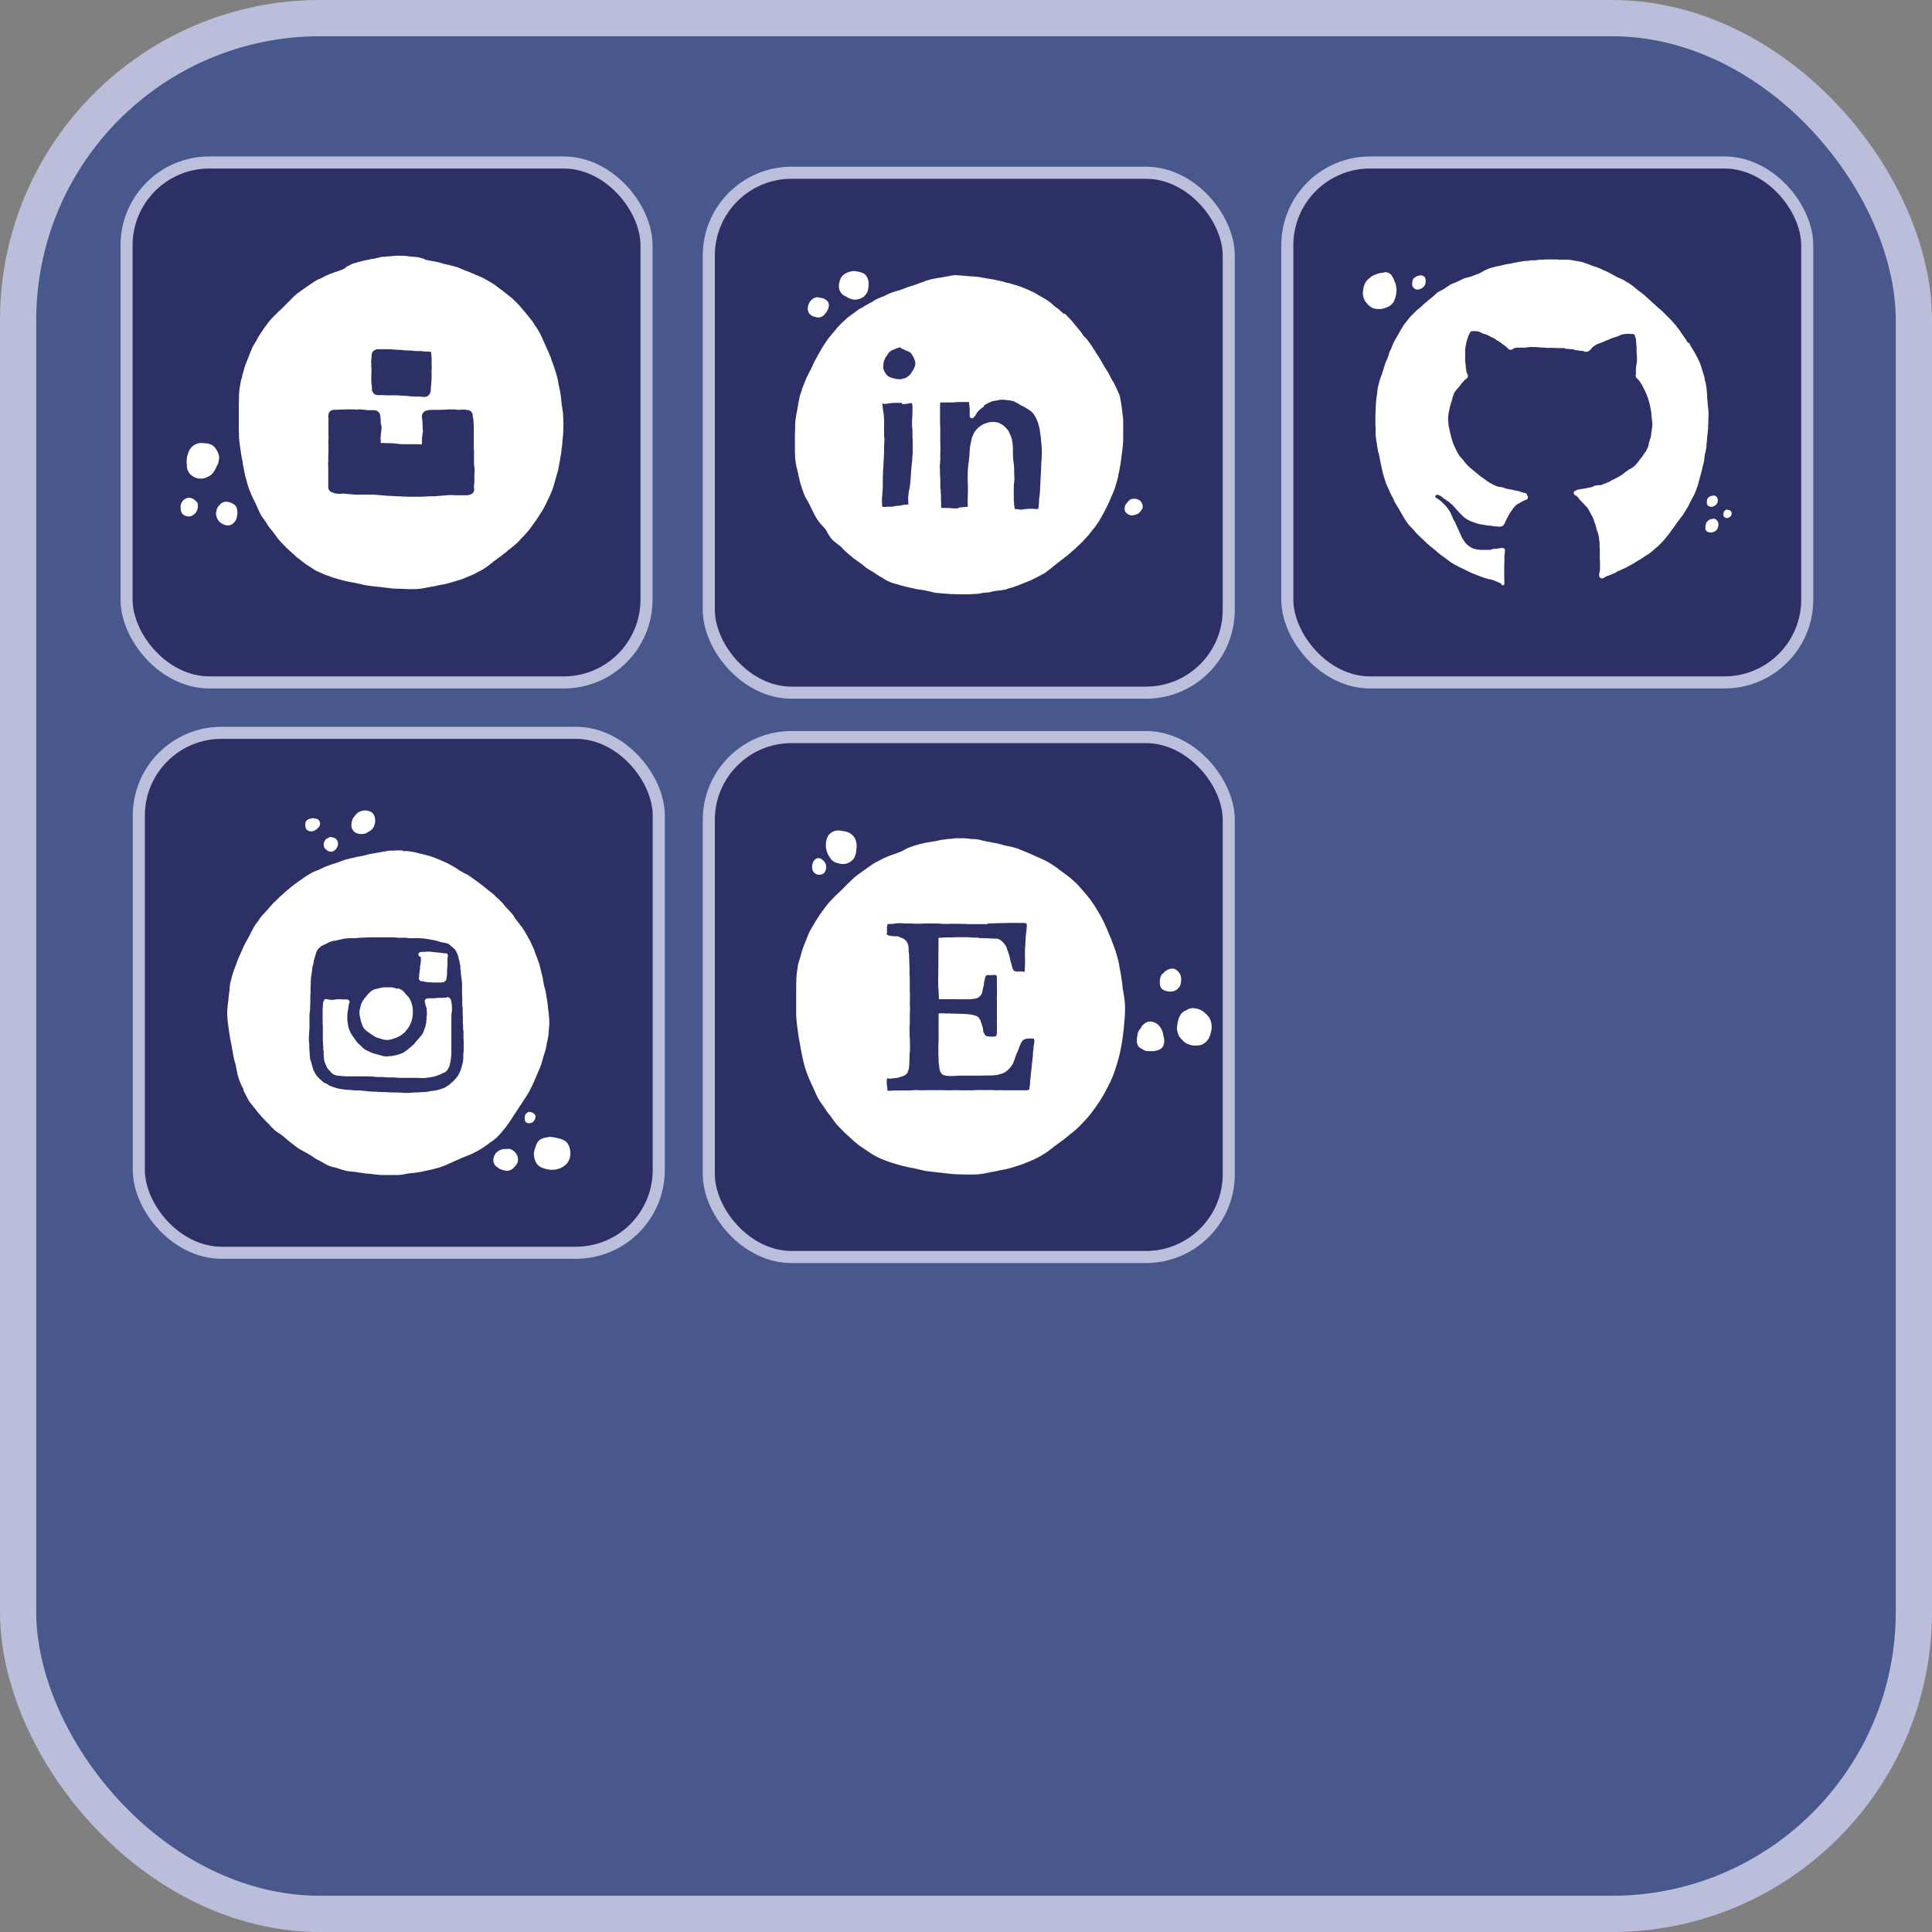 <svg xmlns="http://www.w3.org/2000/svg" width="159.898" height="159.898" viewBox="0 0 159.898 159.898">
  <rect x="0" y="0" width="159.898" height="159.898" fill="#808080" stroke="none"/>
  <defs>
    <style>
      .a {
        fill: #48578c;
        stroke: #bbbedb;
        stroke-width: 3px;
      }

      .a, .b {
        stroke-miterlimit: 10;
      }

      .b {
        fill: #2d3064;
        stroke: #bcbfdb;
      }

      .c {
        fill: #fff;
      }
    </style>
  </defs>
  <g>
    <rect class="a" x="1.5" y="1.5" width="156.898" height="156.898" rx="24.992"/>
    <rect class="b" x="11.489" y="60.65" width="43.032" height="43.032" rx="6.851"/>
    <g>
      <rect class="b" x="10.475" y="13.448" width="43.032" height="43.032" rx="6.851"/>
      <path class="c" d="M46.608,34.26l-.069-.446V33.8l-.051-.326c0-.069-.017-.138-.017-.189-.017-.1-.017-.206-.035-.309h0v-.086l-.068-.4c0-.034-.017-.068-.017-.1h0l-.052-.274-.017-.052-.069-.343-.068-.395-.138-.481c-.017-.068-.051-.137-.068-.206a7.254,7.254,0,0,0-.275-.789l-.051-.155v-.017l-.155-.394-.7-1.562c-.12-.241-.257-.447-.377-.653l-.035-.051L44.325,27c-.051-.069-.1-.155-.154-.241l-.137-.206-.018-.017-.549-.686-.051-.052-.241-.292c-.051-.051-.085-.1-.12-.137a.817.817,0,0,0-.12-.137c-.154-.172-.343-.343-.515-.515l-.686-.549-.55-.412a5.556,5.556,0,0,0-.515-.361l-.566-.326a5.667,5.667,0,0,0-.7-.309l-.291-.137h-.035l-.343-.155h-.017l-.069-.034.017.017-.429-.171-.034-.017c-.1-.052-.206-.086-.326-.138l-.326-.1h-.035l-.051-.017-.138-.034a1.344,1.344,0,0,1-.137-.035l-.068-.017-.395-.086-.275-.085H36.43l-.052-.018a1.8,1.8,0,0,0-.291-.068H36.07L36,21.645l-.395-.069-.172-.034-.188-.035-.241-.12h-.068l-.1-.034-.172-.052-.395-.051h-.085a.84.84,0,0,1-.206-.017l-.412-.052c-.138-.017-.241,0-.4-.017h-.361a2.363,2.363,0,0,0-.326.034h-.051c-.069,0-.155.018-.24.018a1.52,1.52,0,0,0-.275.034h-.172a1.332,1.332,0,0,0-.257.034l-.138.035h-.017l-.188.051-.172.034h.034l-.1.018h-.017l-.154.017-.069.017h-.017l-.138.034-.085.017-.069.017H30.3l-.051.018a.762.762,0,0,0-.086.017l-.051.017-.155.034c-.086.017-.189.052-.257.069l-.069.017c-.086.034-.189.052-.292.086l-.1.034c-.068.017-.137.052-.206.069l-.017.034-.343.155-.069.086c-.068.051-.154.085-.24.137l-.069.034H28.26l-.309.12-.051.017-.035.018h-.017a1.351,1.351,0,0,0-.24.085,5.8,5.8,0,0,0-.755.309l-.258.138a.989.989,0,0,1-.189.086h-.017l-.086.034a4.4,4.4,0,0,0-.515.326l-.034.017-.275.189-.223.154-.051.035-.412.292-.017.017-.035.017.018-.017c-.1.086-.206.154-.309.257a1.8,1.8,0,0,0-.189.172l-.618.618c-.189.206-.395.394-.584.566l-.549.549a6.994,6.994,0,0,0-.446.55h0l-.069.1c-.154.188-.274.394-.412.583v.017a3.992,3.992,0,0,0-.36.6c-.052.069-.086.155-.137.223v.017a2.97,2.97,0,0,0-.224.395l-.171.412-.052.137-.086.223-.068.172c-.086.189-.155.395-.223.584a1.981,1.981,0,0,0-.086.309l-.017.034v.017l-.12.412v.086l-.018.051a1.466,1.466,0,0,0-.085.292l-.052.258v.034c0,.034-.017.069-.017.1a4.989,4.989,0,0,0-.086.875l-.017.824V35.6l.017.4v.223l.017.137v.069l.069.532v.017l.12.789.086.412c0,.035.017.069.017.121v.051l.051.275.052.24v.017l.034.172.052.24v.017a.411.411,0,0,0,.034.138l.206.755.1.274a1.876,1.876,0,0,0,.137.326v.018l.206.463.018.052.017.017.154.309.275.618.154.309a1.733,1.733,0,0,0,.172.257,1.819,1.819,0,0,0,.137.189v.017a2.331,2.331,0,0,1,.206.309c.069.12.12.172.172.257a1.5,1.5,0,0,0,.154.189h0l.086.1.172.223v.017l.034.035.189.257.034.052c.052.051.086.12.138.171l.137.155.257.274.275.275.189.172.1.1c.051.034.086.085.137.12h0l.017.017.155.137c.1.086.188.189.291.258s.241.189.395.309l.172.12.017.017.137.1.035.017.618.412a2.581,2.581,0,0,0,.377.189l.464.206.755.274.789.224.79.171h.086l.291.069.121.034h.068l.035.017h.034l.12.035.069.017.326.069.515.068.515.052h.051l.258.034.274.034.532.069,1.545.051h.189a5.271,5.271,0,0,0,.892-.085l.5-.1h.034l.069-.017h.017l.189-.035c.12-.017.24-.051.4-.086l.223-.051h.051l.121-.017.738-.189.1-.034.618-.189.308-.12.069-.035.464-.188a2.345,2.345,0,0,0,.36-.172l.326-.172.052-.017a5.915,5.915,0,0,0,.686-.446l.309-.24h-.017l.7-.515.429-.327.12-.1a1.257,1.257,0,0,1,.189-.154l.635-.532a1.626,1.626,0,0,0,.171-.172h0l.086-.1.189-.206.086-.085a6.63,6.63,0,0,0,.566-.653l.481-.669c.137-.189.274-.429.446-.687a7.907,7.907,0,0,0,.412-.755l.052-.1v-.017c.034-.086.085-.172.137-.275l.206-.463a4.817,4.817,0,0,0,.24-.7h0l.343-1.218.241-1.356.1-.876a3.081,3.081,0,0,1,.034-.394l.034-.4.017-.755-.034-.79ZM30.732,29.729l.034-.395a.437.437,0,0,1,.36-.395c0-.017.018-.017.018-.034h1.1a3.366,3.366,0,0,1,.412.034l.481.017c.12,0,.223.035.343.035a2.934,2.934,0,0,0,.395.017,3.081,3.081,0,0,1,.394.034,4.237,4.237,0,0,0,.481.017h.1a.62.62,0,0,1,.172.018,1.219,1.219,0,0,0,.24.017,1.684,1.684,0,0,1,.292.017h.1a.325.325,0,0,1,.034.137c0,.035.017.086.017.12,0,.12.017.241.017.344v.326c0,.171.017.343,0,.515a4.2,4.2,0,0,0,0,.463v.017a8.469,8.469,0,0,1-.051.927c0,.086-.017.172-.017.258a.9.9,0,0,1-.052.308.521.521,0,0,1-.532.327l-.154-.018c-.1,0-.189-.017-.309-.017h-.344c-.188,0-.412-.034-.6-.051l-.635-.035c-.189-.017-.395-.017-.584-.017h-.515c-.12,0-.24-.017-.378-.017h-.343a.436.436,0,0,1-.309-.172.581.581,0,0,1-.12-.377v-.155a1.047,1.047,0,0,0-.034-.206,4.363,4.363,0,0,1-.017-.48l.017-.738c0-.069-.017-.12-.017-.189v-.275c0-.085-.018-.154-.018-.24a.208.208,0,0,0,.018-.137Zm8.479,5.389v1.888a1.317,1.317,0,0,0,.017.258v1.064a.855.855,0,0,0,.017.189c0,.051.017.1.017.154v.034a2.108,2.108,0,0,1,.017.327v.034c0,.051-.017.1-.017.154v.515a2.339,2.339,0,0,1-.017.344c0,.017-.017.051-.017.068v.241a.432.432,0,0,1-.275.532l-.069.017a.606.606,0,0,1-.24.051H37.8a2.1,2.1,0,0,1-.326-.017h-.12a2.1,2.1,0,0,0-.326.017l-.447.035c-.085,0-.188.017-.274.017l-.12.017a2.106,2.106,0,0,1-.344.017H35.64l-.411.017c-.1,0-.189.017-.292.017H33.684c-.138,0-.275-.017-.412-.017L33,41.074h-.068c-.138,0-.292-.017-.43-.017l-.223-.017a4.968,4.968,0,0,1-.515-.035l-.394-.034h-.035l-.188-.017-.241-.017H29.461l-.514-.035-.515-.051h-.1l-.1.017h-.12a.483.483,0,0,1-.155-.017h-.086a.5.5,0,0,1-.309-.086.451.451,0,0,1-.394-.48V38.654a2.149,2.149,0,0,1,0-.481v-.446l.017-.36v-.618a2.8,2.8,0,0,1,0-.378,1.672,1.672,0,0,0,0-.292V34.62a1.027,1.027,0,0,1,.017-.394.4.4,0,0,1,.274-.275.745.745,0,0,1,.189-.034l1.03-.035h.532a3.648,3.648,0,0,1,.429.035l-.068-.052c.1.017.223.017.326.035h.051l.206.017.137.017a3.079,3.079,0,0,0,.395.017h.275a.484.484,0,0,1,.429.258.892.892,0,0,1,.069.188v.086a1.909,1.909,0,0,1,.034.309V35c0,.034.017.069.017.1a.882.882,0,0,1,.052.292.554.554,0,0,1-.018.171v.052a1.167,1.167,0,0,1-.034.24l-.034.412a.537.537,0,0,1,.017.172v.223h.206c.189.017.378.017.549.017s.343.017.515.034c.086.018.189.018.275.035.188.017.343.017.48.017h1.013l.36.017.018-.137v-.429l.068-.447.017-.051a1.919,1.919,0,0,1-.034-.326v-.275c0-.068-.017-.137-.017-.223v-.051a.218.218,0,0,0-.017-.1c-.017-.035,0-.035,0-.069v-.034a.3.3,0,0,1-.017-.121.277.277,0,0,1,.017-.205l.017-.035a.316.316,0,0,1,.12-.171l.017-.018a.374.374,0,0,1,.1-.068.849.849,0,0,1,.361-.086,2.8,2.8,0,0,1,.377-.017H36.5l.394-.017a3.713,3.713,0,0,1,.447-.018H37.6l.137.018a1.151,1.151,0,0,0,.241.017h.051a1.884,1.884,0,0,1,.309-.017H38.4a.475.475,0,0,1,.223.034h.12a.5.5,0,0,1,.172.069l.034.017a.5.5,0,0,1,.172.309V34.4l.034.206v.017c.017.052.017.1.034.155v.275l.018.068ZM18.065,38.311c.017-.052.017-.1.034-.172.017-.051.017-.12.034-.189v-.171l-.051-.206c-.034-.069-.052-.138-.086-.206a2.3,2.3,0,0,0-.172-.275l-.051-.069-.1-.1a.3.3,0,0,1-.086-.068l-.1-.052-.137-.051a1.568,1.568,0,0,0-.395-.069c-.086,0-.172-.017-.257-.017h-.086a1,1,0,0,0-.378.086,1.108,1.108,0,0,0-.549.5.341.341,0,0,0-.069.137.974.974,0,0,0-.068.206l-.052.154a2.779,2.779,0,0,0-.051.4,2.1,2.1,0,0,0,.017.326,1.258,1.258,0,0,0,.068.429,1.279,1.279,0,0,0,.224.361l.257.189a1.207,1.207,0,0,0,.343.137,1.507,1.507,0,0,0,.395.017,1.746,1.746,0,0,0,.326-.086l.309-.154a1.136,1.136,0,0,0,.309-.326,2.968,2.968,0,0,0,.292-.567.353.353,0,0,0,.086-.154ZM19.438,41.8a1.415,1.415,0,0,0-.206-.137,1.248,1.248,0,0,0-.361-.12.452.452,0,0,0-.154-.018.871.871,0,0,0-.206.035h0a.583.583,0,0,0-.292.188,1.078,1.078,0,0,0-.24.309,1,1,0,0,0-.069.241c0,.017-.017.051-.017.068a.835.835,0,0,0,.034.412,1.1,1.1,0,0,0,.086.206,1.4,1.4,0,0,0,.137.189.9.9,0,0,0,.155.12c.017.017.051.035.069.052l.188.086.069.017c.052.017.1.017.155.034a1.068,1.068,0,0,0,.24-.017.642.642,0,0,0,.189-.086.166.166,0,0,0,.085-.069.6.6,0,0,0,.172-.188c.017-.035.034-.052.052-.086a.9.9,0,0,0,.051-.12.811.811,0,0,0,.017-.086.74.74,0,0,0,.035-.189,1.115,1.115,0,0,0-.018-.532.618.618,0,0,0-.171-.309Zm-3.279-.378a.451.451,0,0,0-.1-.085.273.273,0,0,0-.121-.069c-.034-.017-.085-.034-.12-.052a.294.294,0,0,0-.12-.017h-.1a.342.342,0,0,0-.189.052c-.034.017-.051.034-.086.051a.285.285,0,0,0-.12.069,1.14,1.14,0,0,0-.206.292l-.051.154v.223a.81.81,0,0,0,.051.292.566.566,0,0,0,.086.172.541.541,0,0,0,.189.154,1.007,1.007,0,0,0,.4.086.752.752,0,0,0,.189-.052.447.447,0,0,0,.171-.1.99.99,0,0,0,.189-.188.968.968,0,0,0,.12-.275.325.325,0,0,0,.034-.137V41.8a.717.717,0,0,0-.068-.257.312.312,0,0,1-.138-.121Z"/>
    </g>
    <g>
      <rect class="b" x="58.663" y="14.297" width="43.032" height="43.032" rx="6.851"/>
      <path class="c" d="M79.107,22.769a.588.588,0,0,0-.172.017l-.275.034-.068.018-.653.12-.326.051-.377.069c-.172.034-.361.086-.532.137l-.138.052-.463.171-.223.086-.275.086-.034.017-.292.086-.275.1-.257.1-.069.034a.942.942,0,0,0-.206.069l-.154.034-.155.052h-.034a5.414,5.414,0,0,0-.738.291l-.172.086a.98.98,0,0,1-.206.086l-.085.034-.292.121a2.054,2.054,0,0,0-.361.206l-.051.034a.431.431,0,0,1-.12.068l-.206.1-.035.035-.291.154a1.119,1.119,0,0,0-.172.12l-.206.1a2.21,2.21,0,0,0-.326.224l-.034.017-.086.068-.24.172-.292.223a2.522,2.522,0,0,0-.309.275.516.516,0,0,1-.1.086l-.189.171-.257.275-.035.034-.257.309-.481.584c-.068.085-.171.24-.24.343l-.206.309-.017.017L67.916,29l-.155.275c-.017.034-.051.086-.068.12l-.223.412c-.086.155-.155.309-.224.463l-.154.327c-.034.051-.052.1-.086.154l-.24.481c-.035.1-.086.206-.137.326-.018.068-.052.12-.069.189l-.069.154c0,.017-.017.034-.017.052s-.034.085-.051.137a.908.908,0,0,0-.069.206,1.521,1.521,0,0,1-.086.257l-.034.1a2.857,2.857,0,0,0-.086.378c0,.034-.017.051-.017.086a.1.1,0,0,1-.017.068c-.018.017-.018.069-.018.086a.762.762,0,0,0-.017.086l-.1.584c-.051.223-.086.446-.12.669a4.561,4.561,0,0,0-.051.652v.258l-.018.429v1.39l.018.412V37.8a2.824,2.824,0,0,0,.034.378l.051.343a1.541,1.541,0,0,0,.069.258l.034.154a1.905,1.905,0,0,1,.069.309l.017.069c.017.12.052.24.086.377a3.329,3.329,0,0,0,.1.4c.052.137.086.258.12.378l.069.189.051.137a2.769,2.769,0,0,0,.172.4c.017.034.051.085.069.12l.034.051.051.1.052.086.189.361.137.291.172.344a4.329,4.329,0,0,0,.412.669l.24.275.24.257.1.155a.826.826,0,0,1,.069.12l.051.085a3.7,3.7,0,0,0,.275.43,1.551,1.551,0,0,0,.154.171,2.611,2.611,0,0,0,.224.189l.394.309a1.608,1.608,0,0,1,.241.24c.068.086.206.189.291.275s.224.189.327.292h.017c.051.034.086.086.137.12l.172.137.223.155.12.085.326.241a.435.435,0,0,1,.1.086l.189.154.326.206.326.189.172.12a1.488,1.488,0,0,0,.171.12l.584.343.017.018.052.034.171.086.052.017a.8.8,0,0,0,.12.051,1.951,1.951,0,0,0,.343.12l.137.035c.086.017.155.051.241.068l.137.052h.034l.138.034.051.017.481.121.257.051.361.086c.068.017.154.017.223.034l.137.017.309.052c.1.017.206.051.309.069a3.6,3.6,0,0,1,.36.085,2.315,2.315,0,0,0,.447.069c.137,0,.274.034.394.034l.721.052h.172l.309.017h.961a.592.592,0,0,0,.172-.017h.1l.257-.017h.086c.069,0,.137-.018.206-.018l.275-.051a.87.87,0,0,1,.223-.034c.12,0,.206-.017.291-.017a1.93,1.93,0,0,0,.292-.069h0l.1-.017a.619.619,0,0,1,.172-.035c.034,0,.069-.017.12-.017h.017a.155.155,0,0,0,.086-.017h.069a.222.222,0,0,0,.1-.017c.034-.017.1,0,.137-.017.086-.017.172-.017.24-.035a.845.845,0,0,0,.223-.068l.035-.017.36-.1.446-.155.6-.24.034-.017.447-.172c.12-.051.223-.12.343-.172l.1-.051.4-.206.154-.086.069-.034.223-.138.034-.034h-.017l-.017.017a5.042,5.042,0,0,0,.6-.463l.618-.481.6-.463.069-.069.5-.429.24-.24.052-.035L89.422,45a1.105,1.105,0,0,1,.137-.137l.55-.6.36-.463.086-.1a3.185,3.185,0,0,0,.257-.361c.035-.034.052-.086.086-.12a.946.946,0,0,0,.137-.223l.292-.515.12-.223.344-.7.274-.652.155-.361c.034-.085.051-.171.086-.257l.017-.086c.068-.189.12-.377.171-.566l.018-.086a.617.617,0,0,0,.034-.172,1.384,1.384,0,0,1,.051-.223l.018-.1v.017l.051-.291.017-.1.017-.069.052-.309.086-.687.017-.12c.034-.206.051-.446.086-.755a3.345,3.345,0,0,0,.017-.395V34.835a3.181,3.181,0,0,0-.035-.412l-.1-.841-.052-.326-.017-.069c0-.034-.017-.068-.017-.1s-.017-.051-.017-.085v-.018c-.018-.051-.018-.12-.035-.171a1.771,1.771,0,0,0-.12-.326l-.1-.206-.017-.052c-.034-.086-.086-.172-.12-.24l-.138-.292a1.1,1.1,0,0,0-.12-.189L92,31.385l-.1-.189-.069-.137c-.017-.052-.051-.086-.069-.137a.869.869,0,0,0-.1-.172l-.154-.24-.034-.052a3.041,3.041,0,0,1-.189-.326l-.155-.274-.017-.035L90.9,29.48l-.069-.1a1.017,1.017,0,0,1-.137-.223l-.12-.189c-.034-.034-.051-.086-.086-.12l-.086-.137a1.315,1.315,0,0,0-.137-.206l-.275-.378a.906.906,0,0,0-.171-.189l-.12-.12a.3.3,0,0,1-.086-.12c-.017-.052-.086-.1-.1-.155l-.069-.085-.034-.052c-.034-.034-.069-.086-.1-.12l-.017-.017-.258-.309a1.213,1.213,0,0,1-.137-.172l-.36-.412-.241-.24-.137-.155L88,25.944l-.274-.257-.1-.086-.034-.034-.155-.1-.086-.069c-.051-.052-.12-.086-.171-.137L87,25.086h-.017a1.893,1.893,0,0,0-.292-.223l-.189-.12-.12-.069-.566-.326-.052-.034a2.232,2.232,0,0,0-.412-.206l-.24-.121c-.034-.017-.086-.034-.12-.051l-.052-.017c-.1-.052-.206-.086-.326-.137s-.257-.086-.395-.138l-.034-.017-.275-.069-.154-.051-.12-.034-.1-.035-.258-.051-.068-.017L83,23.3l-.24-.052-.086-.017h-.052l-.12-.034a3.957,3.957,0,0,0-.481-.1l-.343-.052c-.051-.017-.1-.017-.154-.034l-.138-.017-.36-.069-.326-.034-.549-.034-.121-.017-.7-.052-.223-.017Zm-4.652,8.616a2.578,2.578,0,0,1-.36-.034c-.052-.017-.12-.035-.189-.052l-.052-.017a.8.8,0,0,1-.257-.1l-.069-.034a.172.172,0,0,1-.085-.069.791.791,0,0,1-.155-.189,1.273,1.273,0,0,1-.154-.309.579.579,0,0,1-.035-.171,3.43,3.43,0,0,1,.035-.429l.051-.172c.017-.051.052-.1.069-.154a.791.791,0,0,1,.12-.189l.051-.069a1.2,1.2,0,0,1,.172-.24,1.523,1.523,0,0,1,.172-.138l.1-.051c.034-.017.051-.017.085-.034l.052-.017a.652.652,0,0,0,.154-.069l.121-.052.257-.051c0,.017,0,.017.017.034a.18.18,0,0,0,.12.1H74.7a.231.231,0,0,1,.1.035l.052.034c.034.017.086.051.12.068l.069.018c.034.017.068.017.1.034l.171.086.121.12c.017.017.017.034.034.051s.017.052.034.069c.035.034.052.086.086.12v.035a2.192,2.192,0,0,1,.1.206,1.119,1.119,0,0,1,.069.326.452.452,0,0,1-.018.154.816.816,0,0,1-.1.258c-.035.051-.052.12-.086.171s-.069.086-.086.12a.65.65,0,0,1-.155.224,2.84,2.84,0,0,1-.24.205c-.051.035-.12.052-.172.086l-.411.1-.035-.017Zm6.969,2.18.12-.069.051-.034.035-.017a1,1,0,0,1,.24-.12l.069-.035c.051-.017.1-.051.154-.068a.585.585,0,0,1,.172-.035c.068-.017.12-.017.189-.034a2.477,2.477,0,0,1,.377-.069h.086a2.207,2.207,0,0,1,.326.017l.429.052a.508.508,0,0,0,.155.034.311.311,0,0,1,.154.069l.275.137a.379.379,0,0,1,.1.069.462.462,0,0,0,.12.069.987.987,0,0,0,.189.085l.017.018.086.034c.034.017.068.051.1.069l.051.034.137.086h.018l.291.206a2.671,2.671,0,0,1,.206.24l.086.137a1.332,1.332,0,0,1,.137.275l.1.24a.741.741,0,0,1,.052.189v.017l.034.1c.017.034.017.086.035.12l.051.258v.017l.034.24.035.275a1.064,1.064,0,0,1,.017.223l.051.481c0,.085.018.188.018.274V37.7l-.018.275a1.141,1.141,0,0,1-.017.24l-.034.858-.017.258-.052,1.047a1.589,1.589,0,0,1-.017.275v.034a.987.987,0,0,1-.017.223v.052c-.017.068-.017.154-.034.24a.614.614,0,0,0-.018.171v.1l-.017.275-.017.12v.017c-.017.086-.017.155-.034.241h-.275l-.137-.018h-.258a.937.937,0,0,0-.223.018h-.034a.982.982,0,0,0-.223.017l-.069.017c-.051,0-.086.017-.137.017h-.137l-.1-.017-.086-.017a.483.483,0,0,1-.155-.017h-.12v-.086l-.017-.1a.762.762,0,0,0-.017-.086c0-.017-.017-.1-.017-.154v-.138a.732.732,0,0,1-.018-.189v-.137L83.9,40.86V40.4l.017-.377.018-.1a2.22,2.22,0,0,0,.017-.344l-.017-.463v-.326a2.857,2.857,0,0,0-.035-.412c-.034-.223-.051-.464-.068-.721v-.515a1.781,1.781,0,0,0-.018-.309c0-.051-.017-.1-.017-.172,0-.034-.017-.051-.017-.068v-.035c-.017-.068-.017-.137-.034-.206l-.052-.171c-.017-.035-.017-.052-.034-.086l-.017-.034-.052-.12a.865.865,0,0,1-.051-.121,1.023,1.023,0,0,0-.155-.257l-.051-.052-.017-.034-.086-.086L83,35.178l-.275-.154a1.023,1.023,0,0,0-.309-.086c-.051,0-.1-.017-.154-.017h-.1a1.742,1.742,0,0,0-.6.12.861.861,0,0,0-.223.1,1.824,1.824,0,0,0-.464.343c-.068.069-.12.155-.188.223a1.906,1.906,0,0,0-.138.258l-.1.24a.541.541,0,0,0-.034.137c0,.035-.017.069-.017.1-.052.189-.086.378-.12.567l-.035.429v.12l-.051.532a1.157,1.157,0,0,1-.034.24l-.035.275-.034.532v.549l.017.532v.567l-.017.4V41.7c0,.085.017.171.017.24h0a1,1,0,0,0-.206.017.477.477,0,0,0-.154.017l-.155.017h-.171l-.172.086h-.172a2.319,2.319,0,0,1-.343-.017l-.24-.017h-.172a3.62,3.62,0,0,1-.429-.017v-.292a1.884,1.884,0,0,0-.017-.309v-.463c0-.069-.017-.155-.017-.224v-.1a.554.554,0,0,0-.018-.171,1.233,1.233,0,0,1-.017-.241v-.5L77.8,39.3v-.155l-.017-.515a1.589,1.589,0,0,1,.017-.292c.017-.085,0-.171.017-.257a1.3,1.3,0,0,0,0-.257v-.241l.017-.532-.017-.532V35.436l-.017-.515V33.548c0-.086.017-.155.017-.241H78.9c.034,0,.137-.017.188-.017l.138-.017h.824a.382.382,0,0,0,.137-.017.294.294,0,0,0,.017.12.294.294,0,0,1,.017.12c0,.035.017.1.017.172s.018.137.018.189v.5a.236.236,0,0,0,.034.189.209.209,0,0,0,.137.069h.035a.148.148,0,0,0,.1-.052l.085-.085c.035-.035.052-.069.086-.1l.052-.1a.768.768,0,0,0,.068-.121l.017-.017c.035-.034.052-.086.1-.12s.052-.051.086-.086l.017-.017a.316.316,0,0,1,.086-.068l.017-.018.258-.188h.017l-.034-.069Zm-6.78-.12h.069a2.685,2.685,0,0,0,.394-.035l.086-.017c.069-.017.155-.017.241-.034h.051a.38.38,0,0,0,.017.137.155.155,0,0,0,.017.086c.018.034,0,.034,0,.052v.429l-.017.5a4.72,4.72,0,0,0-.017.5c0,.172.017.361.034.532v.481l.018.446v.858a1.98,1.98,0,0,1-.018.326c0,.069-.017.138-.017.189v.069l-.017.257-.017.12c0,.052-.017.1-.017.155s-.017.137-.017.206v.069l-.018.1-.068.995-.052.446a.508.508,0,0,1-.034.155l-.017.068c-.017.052-.017.1-.035.155v.069l-.051.429.017.463v.1h-.034l-.1.017H74.9a.34.34,0,0,0-.12.017l-.171.035-.069.017a.38.38,0,0,1-.137.017,1.919,1.919,0,0,0-.326.034l-.172.035a.537.537,0,0,1-.172.017h-.223c-.1,0-.189.017-.292.017h-.051a.377.377,0,0,1-.137-.017h0v-.017c0-.017-.018-.035-.018-.052,0-.1-.017-.206-.017-.326v-.223a1.3,1.3,0,0,1,.017-.257l.035-.515c.017-.172.017-.344.017-.515v-.5l.017-.395v-.1l.034-.515.052-1.1v-.4l.017-.395a1.809,1.809,0,0,0,0-.429,3.337,3.337,0,0,1-.017-.395V35.3c0-.171.017-.343,0-.514a1.684,1.684,0,0,0-.017-.292v-.086c0-.034-.017-.1-.017-.155s-.018-.1-.018-.137l-.017-.086c-.017-.068-.017-.154-.034-.24l-.034-.36v-.086l.017.017a.173.173,0,0,0,.12.069,2.856,2.856,0,0,0,.378-.035l.085-.017a2.677,2.677,0,0,1,.412-.034h.635Zm-7.277-8.771a.411.411,0,0,0-.155.1.911.911,0,0,0-.172.189.949.949,0,0,0-.12.223,1.624,1.624,0,0,0-.068.275v.1a.382.382,0,0,0,.017.137l.051.154a.6.6,0,0,0,.189.223l.137.086a.942.942,0,0,0,.206.069c.052.017.1.017.155.034a.494.494,0,0,0,.223,0,.546.546,0,0,0,.154-.051.765.765,0,0,0,.121-.069c.017-.017.034-.017.051-.034l.1-.1c.017-.017.034-.052.052-.069a1.24,1.24,0,0,0,.24-.412l.034-.12c0-.034.017-.051.017-.086v-.154a.519.519,0,0,0-.1-.223.892.892,0,0,0-.394-.258l-.258-.051c-.069-.017-.137-.017-.206-.035h-.034a.828.828,0,0,0-.24.069ZM70.49,22.46a1,1,0,0,0-.326.086,1.017,1.017,0,0,0-.24.12.9.9,0,0,0-.137.1.452.452,0,0,0-.12.137l-.069.1a.62.62,0,0,0-.069.155,1.5,1.5,0,0,0-.1.549.955.955,0,0,0,.052.309.662.662,0,0,0,.086.154.9.9,0,0,0,.1.138l.1.1c.035.017.069.051.086.051l.206.1a.379.379,0,0,0,.1.069,1.5,1.5,0,0,0,.292.12,1.008,1.008,0,0,0,.326.051.712.712,0,0,0,.189-.017l.189-.051.12-.052c.051-.034.1-.051.154-.086a.581.581,0,0,0,.206-.206c.018-.034.052-.051.069-.085a.707.707,0,0,0,.086-.155.25.25,0,0,0,.034-.12.893.893,0,0,0,.034-.189,1.261,1.261,0,0,0,.035-.257v-.172c0-.051-.017-.086-.017-.137a1.363,1.363,0,0,0-.086-.275,1.423,1.423,0,0,0-.12-.206.469.469,0,0,0-.138-.12.7.7,0,0,0-.154-.086,1.627,1.627,0,0,0-.258-.086l-.309-.051c-.051,0-.12-.017-.171-.017s-.1.017-.155.017ZM93.7,41.289a.384.384,0,0,0-.206.1.664.664,0,0,0-.155.154,1.844,1.844,0,0,0-.154.189.63.63,0,0,0-.086.189.585.585,0,0,0-.017.171.4.4,0,0,0,.137.361,1.053,1.053,0,0,0,.138.1.088.088,0,0,0,.068.034l.1.052a.3.3,0,0,0,.12.017.588.588,0,0,0,.172-.017c.034,0,.051-.018.086-.018l.171-.051a.612.612,0,0,0,.206-.137.9.9,0,0,0,.206-.241c.018-.034.052-.086.069-.12a.218.218,0,0,0,.017-.1v-.1a.352.352,0,0,0-.051-.189.486.486,0,0,0-.172-.24.356.356,0,0,0-.172-.1.68.68,0,0,0-.309-.069.362.362,0,0,0-.137.018Zm.206.669.017.017a.017.017,0,0,1-.017-.017Z"/>
    </g>
    <g>
      <path class="c" d="M33.306,70.383h-.5a.317.317,0,0,0-.137.018h-.395a1.342,1.342,0,0,0-.258.034c-.034,0-.085.017-.12.017l-.068.017a.589.589,0,0,0-.189.035l-.395.068-.755.138-.446.12-.292.051a2.667,2.667,0,0,0-.395.086l-.395.086-.395.1-.343.12-.034.017-.172.069c-.068.017-.137.051-.206.068s-.137.052-.223.069l-.172.052-.411.154-.172.069a1.027,1.027,0,0,1-.137.068l-.292.138L26.354,72l-.309.12a1.81,1.81,0,0,0-.36.189,6.082,6.082,0,0,0-.669.429l-.052.034-.584.412-.308.24-.018.018-.309.257-.617.549-.258.258a3.267,3.267,0,0,0-.343.343l-.206.223-.069.086L22,75.447l-.275.292a2.556,2.556,0,0,0-.257.326l-.018.034-.051.086-.189.24a1.869,1.869,0,0,0-.206.326l-.189.344-.171.343-.1.189a.826.826,0,0,0-.069.12l-.189.343a3.45,3.45,0,0,0-.171.36c-.017.052-.052.1-.069.155a.58.58,0,0,1-.069.154l-.154.344a3.3,3.3,0,0,0-.172.412c-.017.068-.051.12-.068.188s-.052.138-.069.189l-.137.361-.121.36a1.806,1.806,0,0,0-.068.24l-.034.138-.1.394-.052.378v.189l-.017.069-.052.394c-.017.12-.017.241-.034.378l-.051.378-.035.411a5.869,5.869,0,0,0,.017.773c.018.24.052.48.086.7l.035.274.1.635.051.241.1.532a.618.618,0,0,0,.034.188l.1.584.1.395a2.167,2.167,0,0,1,.1.395l.035.188.051.241.017.085a1.628,1.628,0,0,0,.069.275,4.733,4.733,0,0,0,.292.772l.154.275-.017.1.189.343a1.046,1.046,0,0,0,.068.138l.1.188v.018c.035.051.052.1.086.154a1.119,1.119,0,0,0,.12.172c.035.051.086.1.121.154l.017.017a.954.954,0,0,1,.12.155l.24.292.1.137.378.446.412.429.12.12.257.275.258.257a2.478,2.478,0,0,0,.343.241l.275.189.223.188.257.224.344.274.1.069.086.068.223.172a2.01,2.01,0,0,0,.327.206l.36.206h.017l.309.172.343.223.018.017c.034.034.085.051.12.086l.171.1.344.171a1.346,1.346,0,0,1,.206.121.45.45,0,0,0,.12.068,1.324,1.324,0,0,0,.274.137,2.017,2.017,0,0,0,.344.121l.1.017.188.051c.1.035.189.052.309.1.206.069.412.12.618.172l.429.051.258.018.171.034.6.086.137.017.241.017c.1.017.206.017.309.034l.086.018.394.034a3.079,3.079,0,0,0,.395.017h1.1a3.975,3.975,0,0,0,.429-.034l.36-.069.343-.051.172-.018a.778.778,0,0,0,.189-.017l.463-.068.773-.172h.017l.154-.034.635-.172a7.322,7.322,0,0,0,.773-.309l.412-.189.154-.068L38.3,95.8l.223-.086.5-.206c.12-.051.241-.12.343-.171l.344-.189c.24-.137.463-.309.669-.446.1-.086.223-.172.343-.258h.018c.051-.034.1-.086.154-.12l.12-.1.052-.034.291-.309c.1-.1.172-.189.258-.292l.292-.36.068-.1.172-.241.91-1.39.24-.36.446-.7c.206-.378.4-.79.567-1.184l.326-.773.017-.034.137-.343c.017-.069.052-.155.069-.224l.034-.154.086-.275.155-.5c.051-.172.085-.395.12-.567l.034-.189.017-.034.069-.378a2.834,2.834,0,0,0,.034-.394l.034-.4a2.535,2.535,0,0,0,.018-.378,5.646,5.646,0,0,0-.052-.755V83.84a.294.294,0,0,0-.017-.12c-.017-.086-.017-.172-.034-.258,0-.085-.018-.24-.035-.377l-.068-.464-.017-.068-.052-.344c-.034-.223-.1-.429-.154-.635l-.018-.086L44.96,81.2c0-.035-.017-.086-.017-.12-.017-.121-.052-.241-.086-.395l-.189-.773c-.051-.188-.137-.394-.189-.566a1.232,1.232,0,0,0-.068-.172A.766.766,0,0,0,44.342,79l-.069-.189a3,3,0,0,0-.154-.4c-.034-.086-.086-.171-.12-.257l-.035-.086a1.972,1.972,0,0,0-.171-.326c-.069-.1-.086-.172-.138-.258L43.6,77.4l-.034-.068-.155-.275-.171-.257c-.035-.035-.052-.086-.086-.12l-.086-.1a2.487,2.487,0,0,0-.189-.258l-.1-.12-.069-.086a2.814,2.814,0,0,1-.188-.292,2.074,2.074,0,0,0-.292-.36,1.57,1.57,0,0,0-.155-.172l-.085-.085a3.487,3.487,0,0,1-.241-.275,1.8,1.8,0,0,0-.24-.275l-.257-.257-.138-.12-.137-.138c-.1-.1-.206-.188-.309-.274h0l-.172-.12-.326-.275-.395-.309-.051-.034c-.017-.017-.052-.035-.069-.052h0l-.566-.412-.017-.017-.326-.223a1.024,1.024,0,0,0-.241-.12l-.1-.052c-.068-.034-.137-.085-.206-.12l-.068-.034-.172-.1-.12-.086-.017-.017-.309-.189-.343-.189a4.084,4.084,0,0,0-.395-.189l-.309-.137a.9.9,0,0,0-.12-.051l-.378-.155-.24-.086-.1-.034-.361-.1c-.1-.017-.188-.051-.291-.069l-.052-.017-.069-.017-.1-.017-.12-.034-.051-.018c-.1-.017-.189-.051-.292-.068H34.25a3.055,3.055,0,0,0-.4-.069,1.068,1.068,0,0,0-.24-.017H33.34l-.034-.052ZM27.951,77.8l.257-.051.24-.052a3.661,3.661,0,0,1,.532-.051h.292a1.589,1.589,0,0,0,.292-.017l.566-.035h.138l.394-.017h1.717a1.989,1.989,0,0,1,.326.017.844.844,0,0,1,.206.017h.549a1.329,1.329,0,0,1,.275.018,1.589,1.589,0,0,0,.292.017h.566c.172,0,.36.017.549.034h0a1.366,1.366,0,0,0,.24.034l.241.052a2.7,2.7,0,0,1,.515.1.32.32,0,0,1,.12.034l.1.035.189.051h.034l.257.052a1.28,1.28,0,0,1,.241.068.607.607,0,0,1,.137.086l.086.086a.748.748,0,0,0,.12.086l.034.034c.035.034.069.051.1.086a.666.666,0,0,0,.1.1,1.688,1.688,0,0,1,.206.4c.017.017.017.051.035.085a.537.537,0,0,1,.034.138c.017.051.034.137.051.206l.018.034.051.24v.035a.411.411,0,0,0,.034.137l.018.1v.223a.22.22,0,0,0,.017.1.38.38,0,0,1,.017.137v.1a.537.537,0,0,0,.017.155.477.477,0,0,1,.017.154c0,.052.017.069.017.1l.018.1c0,.052.017.12.017.172s.017.154.017.223v.738l.017.446v.584a.294.294,0,0,0,.017.12.428.428,0,0,1,.017.154v.515a1.684,1.684,0,0,1,.017.292v.378a.673.673,0,0,0,.018.171v.275a.334.334,0,0,0,.017.137c.017.052,0,.086.017.121v.549c0,.1.017.206.017.309v.583a1.684,1.684,0,0,1-.017.292v.052c0,.051-.017.1-.017.154v.172a1.884,1.884,0,0,1-.017.309.617.617,0,0,1-.035.188l-.051.224-.137.446-.069.137c-.017.052-.052.1-.069.155a.594.594,0,0,1-.086.137l-.017.017c-.017.034-.051.069-.086.12l-.137.155-.154.154-.1.086c-.069.051-.121.12-.189.172a1.238,1.238,0,0,1-.189.12l-.051.034a1.069,1.069,0,0,1-.241.137l-.257.086c-.086.035-.189.052-.292.086a1.167,1.167,0,0,1-.24.034l-.1.018-.12.017-.189.034a2.646,2.646,0,0,1-.515.052l-.292.017-.309.017h-.051a.982.982,0,0,0-.223.017h-.086l-.241.017H33.58a2.324,2.324,0,0,1-.326-.017,5.04,5.04,0,0,0-.532-.017c-.172,0-.36,0-.532-.017h-.051c-.086,0-.155-.017-.241-.017h-.292c-.12,0-.24-.018-.36-.018l-.172-.017H30.92c-.12,0-.258-.017-.4-.017l-.154-.017c-.069-.017-.155-.017-.223-.034l-.395-.035h-.378l-.772-.068h-.052l-.463-.069a3.226,3.226,0,0,1-.584-.172l-.137-.051a.341.341,0,0,1-.137-.069l-.155-.1a.907.907,0,0,0-.189-.086h0a.364.364,0,0,1-.137-.086l-.137-.12-.017-.017-.172-.154c-.1-.1-.189-.206-.275-.309l-.1-.189-.051-.1a.347.347,0,0,0-.052-.086,1.059,1.059,0,0,1-.051-.172c-.017-.068-.017-.051-.017-.085l-.052-.155-.034-.137-.086-.292a.7.7,0,0,1-.051-.257c0-.069-.018-.155-.018-.223V87.17a.648.648,0,0,0-.017-.189v-.034c0-.069-.017-.155-.017-.224v-.291c-.017-.086-.017-.172-.034-.275v-.275a1.146,1.146,0,0,1,.017-.24v-.034c0-.086.017-.189.017-.292s.017-.189.017-.275v-.978a2.7,2.7,0,0,1,.035-.378v-.017c0-.051.017-.1.017-.137v-.155a1.583,1.583,0,0,1,.017-.274v-.7a.848.848,0,0,1,.017-.206.7.7,0,0,0,0-.189v-.1a2.319,2.319,0,0,1,.017-.343v-.189a2.362,2.362,0,0,1,.017-.309v-.051a1.349,1.349,0,0,1,.035-.275v.017c0-.051.017-.1.017-.154l.051-.36v-.052a2.367,2.367,0,0,1,.069-.326c.017-.052.017-.1.034-.155s.018-.1.035-.154l.017-.1a1.2,1.2,0,0,1,.069-.24l.017-.069.051-.172a1.016,1.016,0,0,1,.086-.24l.051-.1c.018-.034.052-.069.069-.1l.069-.069.137-.1h-.051a.91.91,0,0,1,.137-.085.838.838,0,0,1,.12-.052l.017-.017c.1-.034.189-.086.275-.12l.069-.034a.509.509,0,0,1,.171-.086,1.868,1.868,0,0,1,.446-.12l.121-.018h.017Zm4.273,3.914H31.83a1.529,1.529,0,0,0-.292.034c-.052.017-.1.017-.138.034l-.12.035-.085.017c-.052.017-.1.017-.155.034a.835.835,0,0,0-.275.137.947.947,0,0,0-.24.206l-.172.189a1.157,1.157,0,0,1-.188.223l-.12.189-.018.017a1.4,1.4,0,0,0-.188.464c-.018.1-.052.188-.069.291a.87.87,0,0,0-.017.292,2.559,2.559,0,0,0,.051.326l.052.258.051.171.017.035.018.051a1.541,1.541,0,0,0,.1.258.766.766,0,0,0,.1.154c.034.035.051.069.085.1a2.209,2.209,0,0,0,.241.189l.1.069.12.085.223.155a1.379,1.379,0,0,0,.429.189l.1.034h.017c.069.017.137.052.189.069l.292.051h.086a1.473,1.473,0,0,0,.48-.086,3.161,3.161,0,0,0,.515-.206.927.927,0,0,0,.223-.137l.155-.12.017-.017c.034-.017.051-.052.086-.069a1.207,1.207,0,0,0,.137-.171c.017-.018.034-.052.051-.069l.035-.034a1.1,1.1,0,0,0,.12-.172c.051-.086.086-.172.12-.24a2.186,2.186,0,0,0,.12-.309l.052-.258.034-.292v-.24c0-.069-.017-.154-.017-.223a.535.535,0,0,0-.052-.24c0-.035-.017-.052-.017-.086a.246.246,0,0,0-.034-.1,1.177,1.177,0,0,0-.086-.223h0a1.735,1.735,0,0,0-.137-.241L33.7,82.4c-.051-.051-.1-.12-.154-.171l-.017-.018-.069-.085L33.34,82a.374.374,0,0,0-.137-.085l-.052-.035-.034-.017c-.017-.017-.034-.017-.069-.034L33,81.815h-.1c-.017,0-.035.017-.052.017a1.868,1.868,0,0,0-.446-.12Z"/>
      <path class="c" d="M36.944,82.57h-.1a1.068,1.068,0,0,0-.24.017h-.343a.712.712,0,0,0-.189.017,3.34,3.34,0,0,1-.412.017h-.1c-.137,0-.343,0-.4.172a.336.336,0,0,0,.018.189c0,.017.017.034.017.051v.035a.153.153,0,0,0,.017.085.325.325,0,0,0,.034.121,1.3,1.3,0,0,1,.052.137c0,.034.017.051.017.1v.051c0,.069.017.12.017.189v.189c0,.051-.017.1-.017.137v.052a.585.585,0,0,0-.017.171v.052c0,.051-.018.1-.018.171v.1c-.017.1-.051.189-.068.275v.017c-.034.138-.086.241-.12.344h0v.017l-.035.1a1.251,1.251,0,0,1-.188.326l-.206.24a2.249,2.249,0,0,1-.172.189.884.884,0,0,1-.1.12.957.957,0,0,0-.1.137l-.223.206-.12.1-.086.069c-.052.051-.12.086-.172.137l-.086.069a1.415,1.415,0,0,1-.343.206l-.137.051-.275.086-.412.086-.412.034h-.171l-.241-.051-.154-.052-.12-.034-.137-.034c-.052-.017-.086-.017-.138-.035-.086-.034-.189-.051-.274-.085s-.206-.1-.327-.155a2.137,2.137,0,0,1-.343-.189.7.7,0,0,1-.12-.1l-.257-.257a1.39,1.39,0,0,1-.224-.223,1.5,1.5,0,0,1-.137-.206L29.358,86l-.034-.069-.052-.069c-.017-.017-.034-.051-.051-.068s-.035-.035-.035-.052a2.745,2.745,0,0,1-.274-.5,1.455,1.455,0,0,1-.1-.394l-.052-.309a2.1,2.1,0,0,1-.017-.326l.017-.4.069-.395v-.034c.017-.052.017-.12.034-.172v-.017a.307.307,0,0,1,.035-.137.411.411,0,0,0,.034-.138.25.25,0,0,0-.034-.1.138.138,0,0,0-.069-.068h0a.311.311,0,0,0-.137-.035h-.275c-.086,0-.189-.017-.275-.017h-.188a.385.385,0,0,0-.138.017H27.8a2.346,2.346,0,0,1-.343.035h-.12l-.086-.018-.069-.017-.206-.034h-.017a.181.181,0,0,0-.154.154c-.018.035-.035.052-.052.086a.3.3,0,0,0-.017.12V83.1c0,.051-.017.086-.017.12v.1a.336.336,0,0,1-.017.137c-.018.052,0,.069,0,.1v1.116a.477.477,0,0,0,.017.154v1.271c0,.051.017.1.017.137v.206c0,.051.017.12.017.171h0v.172a1.157,1.157,0,0,0,.034.24v.241c0,.086.018.171.018.24v.034c0,.052.017.12.017.172,0,.017.017.051.017.069s.017.034.017.068a.064.064,0,0,0,.017.052c.017.017,0,.034.017.051a.906.906,0,0,0,.052.12l.034.086a.62.62,0,0,0,.069.155.71.71,0,0,0,.12.188l.154.155a2.033,2.033,0,0,0,.172.189.979.979,0,0,0,.567.189l.188.017.138.017h.085c.052,0,.1.017.172.017h1.785a5.416,5.416,0,0,1,.584.034,1.986,1.986,0,0,0,.309.018h.274a1.059,1.059,0,0,1,.223.017c.1,0,.224.017.327.017h.343a1.307,1.307,0,0,1,.257.017h.1l.172.017h1.424l.361.017h.257A1.03,1.03,0,0,0,35.3,89.2l.274-.034a2.494,2.494,0,0,0,.344-.069l.068-.017a1.708,1.708,0,0,0,.275-.086c.068-.034.137-.051.206-.086l.1-.051.12-.052c.051-.017.1-.051.154-.068a.385.385,0,0,0,.086-.069h0c.035-.034.052-.069.086-.1l.017-.017.052-.1.017-.017c.017-.052.051-.086.069-.138a1.88,1.88,0,0,0,.085-.291l.052-.292c.017-.069.017-.172.034-.258v-.1c0-.034.017-.1.017-.137V84.063a.782.782,0,0,1,.017-.189c.018-.068.018-.171.035-.257v-.241a2.216,2.216,0,0,0-.035-.343.811.811,0,0,0-.017-.086.755.755,0,0,0-.034-.171.277.277,0,0,0-.086-.155.39.39,0,0,0-.137-.086c-.034,0-.052-.017-.086-.017l-.069.052Zm-1.356-3.811H35.4a.674.674,0,0,0-.189.018h-.206a.592.592,0,0,0-.172.017.2.2,0,0,0-.137.051.192.192,0,0,0-.017.275l.017.017a.2.2,0,0,0,.137.052V79.5a.648.648,0,0,1-.017.172l-.017.12a.218.218,0,0,1-.017.1.385.385,0,0,0-.017.138v.051a.56.56,0,0,1-.018.172.255.255,0,0,0-.017.1c0,.034-.017.085-.017.12s-.017.1-.017.154v.138c0,.034-.017.051-.017.085v.018a.293.293,0,0,0,0,.171.36.36,0,0,0,.051.086l.052.052a.246.246,0,0,0,.12.034h.051l.069.017.292.052.154.017h.172a3.063,3.063,0,0,0,.395.017h.48a.292.292,0,0,0,.12-.017h.018a.226.226,0,0,0,.137-.052c.017-.017.051-.034.069-.051a.374.374,0,0,0,.068-.1c.017-.035.017-.086.035-.12h0v-.069c0-.017.017-.069.017-.1A1.5,1.5,0,0,0,37,80.527v-.206a.644.644,0,0,1,.017-.188V80.1c0-.051.017-.12.017-.171v-.584c0-.017.017-.051.017-.069v-.051a.179.179,0,0,1,.018-.086v-.069a.253.253,0,0,0-.035-.1h0c-.017-.017-.034-.051-.051-.051-.017-.017-.035-.017-.069-.017h-.12l-.1-.017-.412-.052c-.086,0-.154-.017-.24-.017h-.017c-.086-.017-.189-.017-.275-.034l-.155-.018ZM41.87,95.1h-.137a.69.69,0,0,0-.257.052l-.138.051a.622.622,0,0,0-.171.121c-.035.034-.086.068-.12.1a1.054,1.054,0,0,0-.1.154.959.959,0,0,0-.086.24.681.681,0,0,0-.017.326l.051.172.052.1a.765.765,0,0,0,.223.189.926.926,0,0,0,.274.171l.138.052.188.051a1.245,1.245,0,0,0,.258.018.76.76,0,0,0,.326-.121c.051-.034.086-.068.137-.1l.189-.206a1.1,1.1,0,0,0,.12-.188.707.707,0,0,0,.069-.378c0-.034-.017-.069-.017-.12a.412.412,0,0,0-.035-.12.881.881,0,0,0-.12-.223,1.32,1.32,0,0,0-.154-.155.624.624,0,0,0-.172-.12.522.522,0,0,0-.274-.086h-.086l-.138.017Zm3.553-1-.36.069a1.133,1.133,0,0,0-.412.188.892.892,0,0,0-.24.326l-.052.138-.068.206a1.042,1.042,0,0,0-.069.223,1.121,1.121,0,0,0-.034.343,1.228,1.228,0,0,0,.068.343,1.631,1.631,0,0,0,.155.361.992.992,0,0,0,.48.36,2.806,2.806,0,0,0,.652.155,1.823,1.823,0,0,0,.43-.017,2.452,2.452,0,0,0,.326-.086,1.621,1.621,0,0,0,.583-.378.668.668,0,0,0,.1-.12.842.842,0,0,0,.1-.172.794.794,0,0,0,.069-.188c0-.018.017-.035.017-.069a.531.531,0,0,1,.034-.137,1.735,1.735,0,0,0-.085-.721,1.2,1.2,0,0,0-.172-.326.529.529,0,0,0-.137-.138.6.6,0,0,0-.172-.1.529.529,0,0,0-.137-.068,4.109,4.109,0,0,0-.618-.155,1.909,1.909,0,0,0-.309-.034.24.24,0,0,0-.155,0Zm-1.665-2.077a.611.611,0,0,0-.24.172.361.361,0,0,0-.069.137.592.592,0,0,0-.017.172v.1a.477.477,0,0,0,.017.154.313.313,0,0,0,.086.12.357.357,0,0,0,.1.069.483.483,0,0,0,.155.017c.051,0,.1-.017.137-.017l.137-.052a.879.879,0,0,0,.172-.188.135.135,0,0,0,.034-.086.741.741,0,0,0,.052-.189.322.322,0,0,0-.086-.223.551.551,0,0,0-.36-.172.342.342,0,0,0-.121-.017ZM27.436,69.268h-.069a.246.246,0,0,0-.1.034c-.034.017-.086.034-.12.052l-.1.051a.442.442,0,0,0-.155.155.829.829,0,0,0-.1.257v.137a.683.683,0,0,0,.018.086c0,.017.017.052.017.069a.469.469,0,0,0,.189.223l.017.017a.522.522,0,0,0,.549.1l.086-.051a.657.657,0,0,0,.206-.223c.017-.052.051-.086.068-.138a.3.3,0,0,0,.035-.12v-.172c0-.017-.017-.051-.017-.068a.475.475,0,0,0-.086-.155.807.807,0,0,0-.1-.12c-.035-.017-.052-.034-.086-.051a.391.391,0,0,0-.137-.035h-.052Zm2.609-2.18-.189.052c-.052.017-.1.051-.155.068a.4.4,0,0,0-.086.052,1.274,1.274,0,0,0-.257.274l-.034.052a.644.644,0,0,0-.155.257.661.661,0,0,0-.051.172,1.258,1.258,0,0,0-.035.36.876.876,0,0,0,.1.292.975.975,0,0,0,.1.137.627.627,0,0,0,.172.121.769.769,0,0,0,.257.085.873.873,0,0,0,.224.018,1.345,1.345,0,0,0,.257-.035.617.617,0,0,0,.189-.086,3,3,0,0,0,.309-.188c.034-.035.086-.069.12-.1l.1-.155a.652.652,0,0,0,.069-.154,1.119,1.119,0,0,0,.068-.344.921.921,0,0,0-.086-.48.417.417,0,0,0-.068-.12c-.035-.035-.052-.069-.086-.1a.364.364,0,0,0-.137-.086l-.138-.052a1.046,1.046,0,0,0-.12-.034.712.712,0,0,0-.189-.017h-.017C30.148,67.071,30.1,67.088,30.045,67.088Zm-4.343.7-.1.051c-.034.017-.051.035-.086.052a.452.452,0,0,0-.137.12.279.279,0,0,0-.069.12.738.738,0,0,0-.034.189c0,.034.017.051.017.086l.017.034c.017.017.017.051.035.069a.434.434,0,0,0,.1.085.23.23,0,0,0,.1.035.222.222,0,0,0,.1-.017.184.184,0,0,0,.1-.241.254.254,0,0,0-.052-.068l.034-.035.1-.051a.235.235,0,0,0,.121-.1.208.208,0,0,0-.1-.275h0a.158.158,0,0,0-.086-.017c-.017-.034-.035-.034-.069-.034Zm-.017.429v0Zm0,.051h0c0,.017.017.017,0,0Z"/>
      <path class="c" d="M25.96,67.706a.508.508,0,0,0-.155.034.337.337,0,0,0-.12.017.844.844,0,0,0-.258.1.477.477,0,0,0-.085.1.156.156,0,0,0-.052.121c0,.017-.017.034-.017.068v.1a.294.294,0,0,0,.017.12v.1a.5.5,0,0,0,.069.172c.034.034.051.069.1.086a.61.61,0,0,0,.154.068.623.623,0,0,0,.258,0,.729.729,0,0,0,.36-.188l.052-.052a.416.416,0,0,0,.12-.12.436.436,0,0,0-.035-.566.356.356,0,0,0-.137-.086l-.034-.017a.209.209,0,0,0-.1-.018h-.069Z"/>
    </g>
    <g>
      <rect class="b" x="106.541" y="13.448" width="43.032" height="43.032" rx="6.851"/>
      <g>
        <path class="c" d="M128.875,21.473h-.858c-.1,0-.189.017-.292.017h-.275a1.021,1.021,0,0,0-.223.034h-.034a1.98,1.98,0,0,1-.326.018,2.144,2.144,0,0,0-.344.034,1.219,1.219,0,0,1-.24.017l-.189.017-.274.052-.12.017-.086.017-.292.052-.1.017-.051.017-.121.034h-.068l-.258.052h-.051l-.155.034-.206.052c-.1.034-.223.051-.377.085a.9.9,0,0,0-.189.035l-.172.051h-.017l-.172.052a1.3,1.3,0,0,0-.188.068,3.11,3.11,0,0,0-.412.189l-.275.155a1.741,1.741,0,0,1-.309.12,1.791,1.791,0,0,1-.171.068,2.83,2.83,0,0,1-.5.172h-.035l-.24.069a1.441,1.441,0,0,0-.292.12l-.24.12-.257.12-.1.035a1.934,1.934,0,0,0-.189.085,1.807,1.807,0,0,0-.309.172l-.1.069a1,1,0,0,0-.172.12c-.068.034-.137.086-.206.12l-.137.069a3.207,3.207,0,0,0-.326.188l-.309.292-.532.429-.069.069-.12.1a1.566,1.566,0,0,0-.172.154,1.805,1.805,0,0,1-.274.241,2.577,2.577,0,0,0-.326.291l-.395.395a.484.484,0,0,0-.086.1l-.017.017-.1.138-.155.188a3.256,3.256,0,0,0-.274.378l-.1.172-.069.1-.051.1-.1.171V27.6l-.069.1-.051.086-.035.069-.154.257-.017.035a.662.662,0,0,0-.086.154.848.848,0,0,0-.086.223l-.017.035v-.018c-.017.035-.034.086-.052.121a1.3,1.3,0,0,0-.068.188.273.273,0,0,1-.052.1,1.046,1.046,0,0,0-.068.138l-.069.189a.736.736,0,0,0-.017.085l-.035.1c-.017.035-.017.069-.034.1l-.1.241-.017.017-.069.154-.051.172-.017.034a1.716,1.716,0,0,1-.069.223c-.017.035-.017.086-.034.12l-.1.292-.018.086-.1.275-.069.189-.052.171-.1.378-.051.257c0,.052-.017.1-.017.138a.53.53,0,0,0-.017.171,1.609,1.609,0,0,1-.035.24,2.8,2.8,0,0,0-.051.4c-.035.275-.035.549-.052.807v.1c0,.1-.017.189-.017.292v.738l.017.4v.36a2.207,2.207,0,0,0,.017.326c.018.189.052.395.086.584l.017.1v.051l.069.378a1.507,1.507,0,0,0,.069.274c.017.052.017.086.034.138l.086.446c.017.12.051.24.069.343l.171.773.24.755.206.48.018.035.171.377.1.189.086.155.1.223.051.12a.4.4,0,0,0,.069.1l.034.068.086.155.017.017c.052.1.121.189.189.326l.1.172c.035.069.069.1.1.171l.206.344a3.871,3.871,0,0,0,.223.343,2.8,2.8,0,0,0,.361.412l.154.172a1.982,1.982,0,0,1,.189.223l.069.068c.086.1.188.189.274.275l.292.275.017.017.292.274.309.275.137.1.172.137c.051.052.1.086.154.138l.155.137.309.24.154.1.155.12.086.069.257.189c.086.069.223.137.343.223l.344.172c.017.017.034.017.068.034l.086.051a1.083,1.083,0,0,1,.137.069l.052.017a2.019,2.019,0,0,1,.275.138l.034.017.463.223a.65.65,0,0,0,.189.069l.1.051.412.154c.051.018.12.052.172.069.068.017.154.052.223.069l.12.034.069.017a1.507,1.507,0,0,0,.274.069,2.717,2.717,0,0,1,.309.086l.034.017.275.12.189.086c.017,0,.034.017.051.017h.018v.017a.147.147,0,0,0,.137.138h0a.14.14,0,0,0,.137-.155l-.017-.532v-.927l.017-.5v-.326c0-.034.017-.086.017-.12s.017-.069.017-.1v-.137c0-.035.018-.069.018-.1a.208.208,0,0,0-.121-.172.292.292,0,0,0-.12-.017h-.034a.869.869,0,0,0-.206.034h-.034a2.006,2.006,0,0,1-.326.035h0a.483.483,0,0,0-.155.017l-.086.017-.034.017a.322.322,0,0,1-.12.035h-.824c-.086-.018-.189-.018-.292-.035a1.981,1.981,0,0,1-.309-.086.9.9,0,0,1-.223-.12,2.367,2.367,0,0,1-.395-.326l-.257-.4a.83.83,0,0,1-.086-.171c0-.017-.017-.017-.017-.035l-.1-.223-.017-.034-.206-.464-.069-.137c-.017-.051-.051-.1-.069-.154a.35.35,0,0,0-.068-.138,1.029,1.029,0,0,0-.1-.188.62.62,0,0,1-.069-.155.847.847,0,0,0-.051-.12l-.172-.378-.12-.171-.034-.052-.189-.24a1.641,1.641,0,0,0-.172-.172h0l-.171-.171a1.935,1.935,0,0,0-.206-.172l-.258-.172.034.018-.034-.018a.316.316,0,0,1-.086-.068.707.707,0,0,1,.086-.155h.017l.035-.017h.068c.035,0,.069.017.1.017l.189.1a.961.961,0,0,1,.154.12.627.627,0,0,0,.172.121l.052.034.085.069.1.051.361.309a.465.465,0,0,1,.12.137l.154.155.1.12.052.051a3.033,3.033,0,0,0,.326.344l.206.206.257.188.189.1c.069.035.155.069.241.1a4.088,4.088,0,0,0,.5.172l.206.052.138.017.12.017.257.051c.069,0,.138.018.206.018h.052a.877.877,0,0,1,.223.034h.034a2.14,2.14,0,0,0,.309.034l.155.017h.12c.034,0,.086-.017.12-.017a.364.364,0,0,0,.137-.086l.052-.051a.7.7,0,0,0,.085-.155l.086-.188.052-.1a1.9,1.9,0,0,1,.137-.258,3.436,3.436,0,0,1,.189-.343,1.819,1.819,0,0,0,.137-.189,2.33,2.33,0,0,1,.189-.24,1,1,0,0,1,.189-.189.962.962,0,0,1,.137-.086h.017c.035-.017.086-.051.12-.069l.052-.034.275-.154h.034l.017-.017c.017-.018.052-.018.069-.035a.1.1,0,0,0,.068-.017.2.2,0,0,0,.138-.24v-.017c0-.018-.017-.035-.017-.052l-.052-.051a.154.154,0,0,0-.1-.172l-.051-.017-.224-.052-.154-.051-.086-.035a1.813,1.813,0,0,0-.292-.068c-.068-.017-.137-.017-.188-.034l-.052-.018a.738.738,0,0,0-.189-.034l-.086-.017c-.068-.017-.12-.017-.188-.034a1.952,1.952,0,0,1-.241-.069l-.257-.086L124.1,40.3l-.068-.017a1.716,1.716,0,0,1-.223-.069,4.313,4.313,0,0,1-.481-.24,5.168,5.168,0,0,1-.5-.344l-.051-.034-.326-.24-.412-.344-.052-.034c-.051-.034-.086-.086-.137-.12l-.069-.052a.925.925,0,0,1-.137-.12c-.12-.1-.223-.223-.326-.326l-.1-.12a.537.537,0,0,1-.086-.12c-.051-.069-.12-.137-.172-.206l-.068-.069a1.217,1.217,0,0,1-.138-.171l-.154-.258-.223-.463a5.134,5.134,0,0,1-.292-.858l-.189-.824a.782.782,0,0,1-.017-.189.778.778,0,0,0-.017-.189v-.034a1.811,1.811,0,0,1,0-.429,2.787,2.787,0,0,1,.1-.55v-.017a5.181,5.181,0,0,1,.137-.549,1.38,1.38,0,0,0,.1-.326l.017-.069a1.616,1.616,0,0,1,.086-.257c.017-.052.052-.12.069-.172a.507.507,0,0,1,.086-.12c.068-.1.154-.189.206-.257l.051-.052a1.744,1.744,0,0,0,.155-.189,1.593,1.593,0,0,1,.206-.257l.017-.017c.051-.052.086-.1.137-.155l.069-.051.017-.017.034-.018a.279.279,0,0,0,.1-.1.323.323,0,0,0,.034-.223c-.017-.017-.017-.051-.034-.068l-.051-.1c-.018-.035-.018-.069-.035-.1v-.035c-.017-.086-.017-.154-.034-.24a.915.915,0,0,1-.017-.206l-.052-.429v-.927l.069-.446.034-.137a1.466,1.466,0,0,1,.086-.292l.034-.12c.018-.035.018-.069.035-.1s.017-.069.034-.086.017-.052.034-.069l.1-.189.069-.068.034-.017h.309l.172.017a.5.5,0,0,1,.154.034l.241.12a.721.721,0,0,0,.171.069h.035l.068.017c.035.017.052.017.086.034l.1.052h.017l.189.1a.989.989,0,0,0,.189.086l.189.1.051.034a1.053,1.053,0,0,0,.172.12l.051.034.035.018a.406.406,0,0,1,.086.051h0c.034.017.068.052.1.069l.085.068.052.052.086.051c.034.018.068.052.1.069l.068.051a1.913,1.913,0,0,1,.189.172l.069.069a.147.147,0,0,0,.1.051h.12a.133.133,0,0,0,.086-.034h0a.059.059,0,0,1,.034-.017c.017-.017.052-.017.069-.035l.051-.034c.034-.017.069-.017.1-.034a1.068,1.068,0,0,1,.223-.017h.55a1.742,1.742,0,0,0,.274-.035,1.229,1.229,0,0,1,.24-.017h.412c.1.017.224.017.326.034l.344.018h-.017a1.318,1.318,0,0,1,.24.017.675.675,0,0,0,.189,0h.429a.774.774,0,0,0,.189.017h.549l.1.017.068.017.052.017a.8.8,0,0,0,.206.018h.034a.15.15,0,0,1,.086.017h.034a.782.782,0,0,0,.189.017c.052,0,.086.017.138.017l.068.034a.1.1,0,0,0,.069.018c.034,0,.068.017.12.017h.051c.035,0,.069.017.1.017l.086.017a.782.782,0,0,0,.189.017h.1a.411.411,0,0,0,.12.069h.138c.017,0,.051-.017.068-.017h.017l.069-.035h.017a.906.906,0,0,0,.189-.171l.034-.035c.017-.017.035-.051.052-.068l.051-.052a1.967,1.967,0,0,1,.4-.257l.326-.12a2.671,2.671,0,0,0,.326-.138l.069-.034.257-.1.1-.051a.942.942,0,0,1,.206-.069l.189-.069h.017l.206-.068.138-.069.051-.017a1.336,1.336,0,0,1,.378-.1l.188-.017h.206l.1.017h.224l.034.017a.228.228,0,0,0,.069.051c0,.018.017.035.017.069a.762.762,0,0,0,.017.086l.017.034c0,.017,0,.035.017.035.017.017.017.068.035.1v.034l.034.395a.644.644,0,0,0,.017.188,1.3,1.3,0,0,1,0,.258l.017.446a3.488,3.488,0,0,1,.017.429v.086c0,.052-.017.12-.017.172l-.017.068-.017.1c0,.052-.017.1-.017.155a1.884,1.884,0,0,0-.017.309v.292l-.018.051v.069a.211.211,0,0,0,.018.1.267.267,0,0,0,.1.137l.138.137.154.223a.351.351,0,0,0,.069.1l.1.189.206.412.069.155.12.291c.034.086.068.206.1.327l.017.051a4.954,4.954,0,0,1,.154.687c0,.034.017.051.017.085.018.069.018.155.035.224v.085c0,.069.017.138.017.206l.017.138a.382.382,0,0,0,.017.137.592.592,0,0,1,.017.189,1.1,1.1,0,0,1,0,.343l-.051.412c-.017.069-.017.12-.034.189v.086c-.018.068-.018.12-.035.188s-.051.138-.068.206l-.069.241a.509.509,0,0,0-.034.171c-.017.052-.035.138-.052.189-.017.034-.034.086-.051.12l-.035.052-.034.068c0,.018-.017.035-.017.052-.017.034-.034.051-.052.086l-.12.171-.051.069c-.035.034-.052.086-.086.12l-.052.086c-.034.034-.051.069-.085.1s-.052.086-.086.12l-.017.017-.224.292c-.051.052-.085.1-.137.155a.434.434,0,0,1-.1.085l-.034.035-.137.1-.138.085-.068.035c-.069.034-.121.086-.189.12l-.052.034-.206.155-.085.068a.3.3,0,0,1-.121.086.862.862,0,0,1-.188.12l-.018.018-.5.257a1.386,1.386,0,0,0-.223.12,1.009,1.009,0,0,1-.189.1l-.052.017-.24.1h-.017l-.12.052-.035.017-.154.051h-.137c-.052,0-.1.018-.155.018h-.017a.625.625,0,0,0-.189.034.335.335,0,0,0-.137.069l-.035.017-.171.051c-.052,0-.086.017-.138.017h.018l-.1.018-.052.017-.086.017-.068.017-.155.017-.086.017h-.034l-.069.018c-.017,0-.017,0-.034.017h-.1a.405.405,0,0,0-.137.034c-.017,0-.035.017-.052.017h-.017a.1.1,0,0,0-.086.052.25.25,0,0,0-.1.034.2.2,0,0,0-.1.189.206.206,0,0,0,.121.171c.017,0,.034.018.051.018l.034.017.1.1a.452.452,0,0,1,.12.137l.035.052c.034.034.051.068.086.1l.137.137a1.545,1.545,0,0,1,.223.24l.034.034c.035.035.052.069.086.086l.086.086a1.166,1.166,0,0,1,.12.189l.017.034.138.241c.017.051.051.085.068.137l.052.086.1.206c.017.068.051.12.068.188s.052.155.069.224a.84.84,0,0,1,.069.188l.017.069c.017.052.017.1.034.137.017.052.035.138.069.223.017.069.034.1.051.155l.018.034a2.7,2.7,0,0,1,.085.4c.018.086.018.172.035.275l.017.137v.223a1.684,1.684,0,0,0,.017.292v.669a2.22,2.22,0,0,0,.017.344V47.1a1.021,1.021,0,0,1-.034.223l-.017.086a.477.477,0,0,0-.017.154v.069a.32.32,0,0,0,.034.12.2.2,0,0,0,.086.086.241.241,0,0,0,.1.034h.017a.277.277,0,0,0,.154-.051c.035-.018.052-.035.086-.052l.017-.017.1-.052.086-.034.155-.051c.068-.035.137-.052.2-.086l.086-.035c.052-.017.12-.051.172-.068.051-.035.069-.035.12-.069.034-.017.069-.051.1-.069a.873.873,0,0,1,.172-.068l.171-.086.121-.052c.085-.034.154-.068.223-.1l.1-.051c.034-.017.051-.034.085-.052l.172-.085a3.22,3.22,0,0,0,.326-.189l.275-.172.086-.051.068-.035.172-.1a1.443,1.443,0,0,1,.206-.137l.137-.1.155-.1a.881.881,0,0,0,.137-.086c.1-.068.206-.154.292-.223l.034-.034.4-.343c.137-.121.257-.258.395-.395.12-.12.223-.258.343-.4.051-.069.12-.137.172-.206l.171-.24c.086-.138.189-.258.275-.378l.223-.326.051-.069c.035-.051.086-.1.121-.154l.1-.137a.434.434,0,0,1,.085-.1l.172-.241.4-.652.257-.515.086-.154a.4.4,0,0,1,.069-.12c.034-.086.086-.155.12-.241l.12-.291.034-.086.138-.4.085-.326.121-.446c.017-.086.051-.172.068-.241l.069-.274.017-.086.034-.155.052-.188.069-.327c0-.051.017-.1.017-.154l.017-.154a2.3,2.3,0,0,1,.069-.344l.051-.257c.017-.086.017-.189.034-.275v-.069l.035-.308v-.086c.017-.1.017-.223.034-.326v-.035l.017-.12a.294.294,0,0,1,.017-.12c0-.069.018-.154.018-.223s.017-.155.017-.24v-.138a1.478,1.478,0,0,1,.017-.274v-.258c0-.1.017-.189.017-.309a5.448,5.448,0,0,0-.051-.755c0-.069-.018-.137-.018-.223l-.017-.189c0-.051-.017-.1-.017-.154s-.017-.138-.017-.206v-.172c0-.052-.017-.154-.017-.223s-.017-.12-.017-.189c0-.051-.018-.1-.018-.154V32.08l-.068-.395c-.017-.034-.017-.085-.035-.12l-.017-.051V31.5a.515.515,0,0,1-.034-.172v-.034a2.9,2.9,0,0,0-.086-.309l-.1-.326-.1-.309-.017-.069a3.016,3.016,0,0,0-.155-.395l-.206-.412-.205-.377-.1-.155-.1-.171a2.788,2.788,0,0,1-.206-.378l-.138-.051a2.6,2.6,0,0,0-.171-.292c-.069-.086-.1-.155-.155-.223a.811.811,0,0,1-.086-.121,1.389,1.389,0,0,1-.137-.206l-.069-.1a2.286,2.286,0,0,0-.257-.327L138.761,27l-.171-.189-.241-.275L137.817,26a2.757,2.757,0,0,1-.223-.223l-.034-.034-.326-.275-.241-.223-.909-.824a1.309,1.309,0,0,0-.189-.154c-.052-.052-.155-.1-.223-.172h-.017l-.378-.309a3.269,3.269,0,0,0-.463-.343.44.44,0,0,0-.121-.069l-.085-.051a1.4,1.4,0,0,1-.206-.138L133.99,23a1.761,1.761,0,0,1-.258-.121l-.24-.137-.034-.017-.567-.292c-.051-.017-.12-.051-.171-.068l-.1-.052c-.086-.034-.172-.086-.258-.12h-.017a1.771,1.771,0,0,0-.326-.12l-.1-.035-.172-.051a1.036,1.036,0,0,0-.206-.086l-.086-.034a.539.539,0,0,0-.154-.052l-.034-.017-.12-.034-.035-.017a1.4,1.4,0,0,0-.292-.086l-.583-.1-.086-.017a.841.841,0,0,0-.189-.035c-.068,0-.12-.017-.171-.017h-.7a.427.427,0,0,1-.206-.017Z"/>
        <path class="c" d="M114.457,22.571a1.944,1.944,0,0,0-.669.172,1.384,1.384,0,0,0-.275.137.516.516,0,0,0-.1.086,1.13,1.13,0,0,1-.154.12,1.572,1.572,0,0,0-.223.258,1.54,1.54,0,0,0-.138.292,1.444,1.444,0,0,0-.068.291,2.374,2.374,0,0,0-.035.344,1.1,1.1,0,0,0,.052.326l.051.171a.991.991,0,0,0,.138.224l.154.188a.884.884,0,0,0,.189.172c.034.017.069.052.1.069a.532.532,0,0,0,.172.085,1.171,1.171,0,0,0,.429.069h.137a.981.981,0,0,0,.309-.051,1.929,1.929,0,0,0,.326-.12.831.831,0,0,0,.343-.241,1.506,1.506,0,0,0,.138-.171.95.95,0,0,0,.085-.189,1.173,1.173,0,0,0,.1-.326,1.068,1.068,0,0,0,.052-.326.942.942,0,0,0,0-.309,2.3,2.3,0,0,0-.069-.344c0-.034-.017-.051-.034-.085l-.052-.138a2.317,2.317,0,0,0-.137-.309l-.1-.171a.579.579,0,0,0-.189-.172.716.716,0,0,0-.36-.1c-.086.034-.137.034-.172.051Zm2.97.241-.189.051a1.514,1.514,0,0,1-.275.189,1.3,1.3,0,0,0-.086.446.457.457,0,0,0,.018.155.278.278,0,0,0,.068.12c.017.017.035.051.052.069a.243.243,0,0,0,.068.051.62.62,0,0,0,.155.069h.1a.222.222,0,0,0,.1-.017.661.661,0,0,0,.189-.069.622.622,0,0,0,.274-.24.575.575,0,0,0,.086-.292v-.069a.481.481,0,0,0-.051-.309.469.469,0,0,0-.138-.12.392.392,0,0,0-.189-.051h-.068a.334.334,0,0,0-.12.017Zm24.2,18.245a.2.2,0,0,0-.138.051.409.409,0,0,0-.154.138.489.489,0,0,0-.069.206v.223a.239.239,0,0,0,.035.1.2.2,0,0,0,.1.1l.1.051a.279.279,0,0,0,.172.017.632.632,0,0,0,.309-.137c.017-.017.052-.034.069-.069a.346.346,0,0,0,.068-.1.382.382,0,0,0,.052-.188v-.1c0-.017-.017-.035-.017-.069a.379.379,0,0,0-.189-.24.514.514,0,0,0-.172-.035l-.171.052Zm.034,1.905a.475.475,0,0,0-.257.1,1.258,1.258,0,0,0-.155.155.734.734,0,0,0-.086.274.3.3,0,0,0-.017.12v.172a.154.154,0,0,0,.052.12.279.279,0,0,0,.1.1l.051.017a.3.3,0,0,0,.086.035.841.841,0,0,0,.292,0l.137-.052a.439.439,0,0,0,.24-.189.49.49,0,0,0,.069-.137.81.81,0,0,0,.051-.292.468.468,0,0,0-.137-.326c-.034-.034-.069-.051-.1-.086a.347.347,0,0,0-.189-.051h0a.186.186,0,0,1-.137.034Zm1.253-.789a.365.365,0,0,0-.275.326v.017a.19.19,0,0,0,0,.137c0,.017.017.034.017.069.018.017.035.051.052.068l.051.035c.018.017.052.017.069.034a.357.357,0,0,0,.189,0,.524.524,0,0,0,.172-.086.443.443,0,0,0,.12-.189.239.239,0,0,0,0-.154c0-.034-.017-.051-.035-.086a.213.213,0,0,0-.051-.068c-.017-.018-.034-.018-.052-.035l-.051-.017a.157.157,0,0,0-.086-.017h-.051c-.018-.052-.052-.052-.069-.034Z"/>
      </g>
    </g>
    <rect class="b" x="58.663" y="61.002" width="43.032" height="43.032" rx="6.851"/>
    <g>
      <path class="c" d="M96.536,80.313a1.05,1.05,0,0,0-.145.111,1.88,1.88,0,0,1-.2.193.953.953,0,0,0-.076.1.634.634,0,0,0-.085.2,1.491,1.491,0,0,0-.04.326c0,.049,0,.1,0,.146,0,.031,0,.062.007.093a.705.705,0,0,0,.086.256.536.536,0,0,0,.169.166.563.563,0,0,0,.117.067.875.875,0,0,0,.179.053,1.326,1.326,0,0,0,.3.044,1.03,1.03,0,0,0,.242-.023.814.814,0,0,0,.26-.112.483.483,0,0,0,.068-.051,1.023,1.023,0,0,0,.1-.089.837.837,0,0,0,.156-.235,1.009,1.009,0,0,0,.06-.228,1.609,1.609,0,0,0,.02-.229.732.732,0,0,0,0-.081v-.013c0-.022,0-.044,0-.065a.907.907,0,0,0-.04-.2,1.046,1.046,0,0,0-.078-.17.939.939,0,0,0-.126-.162,1.125,1.125,0,0,0-.1-.093,1.369,1.369,0,0,0-.116-.084.473.473,0,0,0-.1-.045.59.59,0,0,0-.151-.026l-.038,0a.92.92,0,0,0-.456.154Z"/>
      <path class="c" d="M98.614,83.445c-.045.008-.09.015-.134.025a.879.879,0,0,0-.184.072.732.732,0,0,0-.137.089l-.009.006A.914.914,0,0,0,98,83.7a.837.837,0,0,0-.315.321,1.7,1.7,0,0,0-.156.361,2.17,2.17,0,0,0-.078.318l0,.023a2.754,2.754,0,0,0-.041.351,1,1,0,0,0,.032.294.921.921,0,0,0,.028.118,1.107,1.107,0,0,0,.154.328,2.656,2.656,0,0,0,.206.242,1.736,1.736,0,0,0,.283.252,1.735,1.735,0,0,0,.509.2,2.037,2.037,0,0,0,.222.025,2,2,0,0,0,.309-.009,1.8,1.8,0,0,0,.193-.031,1.049,1.049,0,0,0,.249-.1.813.813,0,0,0,.163-.115,1.028,1.028,0,0,0,.121-.117,1.56,1.56,0,0,0,.117-.151,1.172,1.172,0,0,0,.084-.156,2.087,2.087,0,0,0,.127-.374c.024-.1.049-.212.064-.319a1.3,1.3,0,0,0,0-.358,1.46,1.46,0,0,0-.092-.375,1.185,1.185,0,0,0-.156-.286,2.158,2.158,0,0,0-.232-.246c-.038-.036-.076-.071-.115-.105a1.524,1.524,0,0,0-.176-.132,1.22,1.22,0,0,0-.328-.145,2.03,2.03,0,0,0-.3-.065,1.383,1.383,0,0,0-.157-.012.6.6,0,0,0-.095.007Z"/>
      <path class="c" d="M95.012,84.567a1.144,1.144,0,0,0-.42.256.731.731,0,0,0-.133.185.918.918,0,0,0-.048.1.6.6,0,0,0-.132.147.927.927,0,0,0-.081.175.913.913,0,0,0-.042.128.608.608,0,0,0-.016.1c0,.032-.006.064-.008.1l-.005.019a1.141,1.141,0,0,0-.041.238.66.66,0,0,0,0,.077c0,.028,0,.057,0,.085a.676.676,0,0,0,.02.148.86.86,0,0,0,.037.119c.015.04.034.079.053.118a.45.45,0,0,0,.111.131.559.559,0,0,0,.183.1l.033.021a.844.844,0,0,0,.309.156.682.682,0,0,0,.11.018c.046,0,.09.008.136.008a.547.547,0,0,0,.09-.008,1.481,1.481,0,0,0,.2.011,1.53,1.53,0,0,0,.261-.035,1.683,1.683,0,0,0,.244-.064.818.818,0,0,0,.215-.113.592.592,0,0,0,.164-.188.731.731,0,0,0,.05-.119.815.815,0,0,0,.031-.107,1.11,1.11,0,0,0,.02-.293,1.681,1.681,0,0,0-.043-.274.857.857,0,0,0-.031-.11q0-.031-.006-.063a1.253,1.253,0,0,0-.071-.277,1.679,1.679,0,0,0-.236-.416.935.935,0,0,0-.173-.177.975.975,0,0,0-.253-.139.892.892,0,0,0-.381-.076h0a.539.539,0,0,0-.139.016Z"/>
      <path class="c" d="M67.633,71.03a.572.572,0,0,0-.317.277.847.847,0,0,0-.05.126,1.045,1.045,0,0,0-.032.109.86.86,0,0,0-.021.243.92.92,0,0,0,.035.215.681.681,0,0,0,.047.107.437.437,0,0,0,.074.1.4.4,0,0,0,.077.065c.032.024.065.046.1.067l.031.012a.448.448,0,0,0,.087.03.72.72,0,0,0,.131.015.649.649,0,0,0,.176-.016.442.442,0,0,0,.177-.082.4.4,0,0,0,.085-.084.566.566,0,0,0,.062-.1.95.95,0,0,0,.073-.212.644.644,0,0,0,.012-.138.673.673,0,0,0-.012-.11.9.9,0,0,0-.027-.125.967.967,0,0,0-.051-.114.649.649,0,0,0-.124-.166l-.027-.025a.766.766,0,0,0-.083-.078.593.593,0,0,0-.192-.106.462.462,0,0,0-.105-.018l-.044,0a.279.279,0,0,0-.081.012Z"/>
      <path class="c" d="M69.3,68.733a1.072,1.072,0,0,0-.409.123.987.987,0,0,0-.146.095,1.047,1.047,0,0,0-.116.105.772.772,0,0,0-.1.139,1.39,1.39,0,0,0-.16.5,1.619,1.619,0,0,0-.017.27,1.534,1.534,0,0,0,.039.358,1.871,1.871,0,0,0,.1.31,2.291,2.291,0,0,0,.166.3,1.852,1.852,0,0,0,.11.153.864.864,0,0,0,.4.3,1.918,1.918,0,0,0,.574.122,1.082,1.082,0,0,0,.754-.279.849.849,0,0,0,.171-.183,1.093,1.093,0,0,0,.11-.222,1.735,1.735,0,0,0,.086-.369c0-.027.008-.053.011-.08a.272.272,0,0,0,0-.049l.01-.095a.766.766,0,0,0,.008-.085c0-.048.006-.1.007-.144a1.471,1.471,0,0,0-.029-.273c-.012-.062-.027-.124-.045-.184a.969.969,0,0,0-.2-.349,1.24,1.24,0,0,0-.3-.251,1.285,1.285,0,0,0-.206-.087,1.337,1.337,0,0,0-.165-.044c-.068-.014-.136-.026-.2-.034s-.115-.024-.173-.034a.967.967,0,0,0-.186-.016q-.043,0-.087,0Z"/>
      <g>
        <path class="c" d="M93.042,82.54c-.019-.151-.048-.308-.073-.446l0-.018c-.019-.1-.039-.212-.056-.32-.008-.065-.015-.131-.021-.2-.009-.105-.024-.214-.037-.31v-.009l-.008-.056,0,.011v-.018c-.019-.132-.039-.265-.062-.4l-.018-.107v-.009c-.014-.084-.029-.179-.048-.271l-.01-.052c-.022-.1-.048-.23-.066-.355s-.04-.253-.072-.4c-.036-.165-.086-.329-.134-.488l0-.005v-.006q-.033-.1-.063-.21a8.055,8.055,0,0,0-.272-.778l-.06-.15v-.005l-.007-.016,0-.006c-.052-.13-.1-.264-.16-.4-.211-.517-.439-1.065-.714-1.585-.125-.235-.258-.456-.383-.661l-.034-.054-.009-.016c-.047-.077-.1-.163-.153-.244s-.092-.137-.144-.214l-.01-.015-.066-.1c-.146-.215-.315-.417-.479-.613l-.006-.007-.05-.059c-.088-.1-.176-.206-.251-.29-.043-.048-.085-.1-.127-.146s-.077-.09-.116-.135a5.868,5.868,0,0,0-.522-.512,8.251,8.251,0,0,0-.686-.553c-.179-.128-.367-.267-.558-.414s-.371-.265-.514-.358a5.542,5.542,0,0,0-.575-.329c-.28-.135-.5-.233-.7-.319-.1-.044-.2-.092-.3-.134l-.021-.01-.014-.006c-.116-.054-.229-.106-.34-.154l-.011,0-.027-.012-.027-.011.023.014c-.118-.053-.254-.109-.439-.182l-.038-.017c-.1-.045-.214-.092-.323-.135a3.147,3.147,0,0,0-.33-.1l-.04-.01-.056-.016c-.043-.012-.086-.024-.13-.034s-.1-.021-.143-.03l-.071-.015c-.15-.03-.277-.058-.391-.086-.095-.023-.191-.053-.283-.082l-.01,0-.008,0-.058-.018a2.352,2.352,0,0,0-.3-.068l-.017,0-.066-.013c-.131-.025-.261-.05-.392-.077l-.173-.031c-.063-.011-.127-.022-.191-.036s-.147-.033-.218-.051l-.011,0-.017,0,0,0-.035-.009c-.036-.009-.073-.019-.109-.03h0c-.055-.016-.119-.034-.18-.046a2.916,2.916,0,0,0-.384-.046l-.045,0h-.046c-.064,0-.137-.007-.208-.015-.129-.017-.268-.035-.412-.045-.126-.009-.249-.012-.4-.014l-.361,0h-.005a2.042,2.042,0,0,0-.321.032h0l-.049.008c-.075.008-.156.013-.248.016a1.979,1.979,0,0,0-.277.035l-.036.006-.034.006-.1.008a2.247,2.247,0,0,0-.259.039c-.05.01-.1.023-.143.034l-.017,0c-.071.018-.131.033-.192.044s-.113.015-.17.028l-.035.007c-.037.009-.074.017-.112.024h-.01c-.051.006-.1.012-.151.02l-.073.014-.014,0-.067.013q-.038.008-.075.012c-.029,0-.056.008-.082.014l-.07.014-.011,0-.016,0-.015,0-.053.012q-.048.012-.1.027l-.052.017c-.048.013-.1.023-.149.032-.092.017-.183.043-.263.066l-.061.018c-.094.026-.2.057-.3.094l-.112.037c-.068.022-.141.045-.212.074l-.025.011a3.055,3.055,0,0,0-.349.161l-.046.026c-.074.043-.159.091-.245.131l-.031.013-.03.013L74.5,70.5c-.09.035-.2.077-.311.129l-.053.025-.04.013-.013,0-.009,0c-.084.027-.159.052-.235.079a6.288,6.288,0,0,0-.756.311c-.1.05-.192.1-.263.142s-.124.064-.185.094l-.014.007-.083.041a4.016,4.016,0,0,0-.514.321l-.033.023c-.091.063-.181.128-.27.192s-.152.11-.228.163l-.057.04c-.123.086-.274.192-.419.3l-.005,0,0,0-.017.013-.035.027.025-.014c-.107.079-.209.161-.314.252-.066.058-.132.121-.189.177l-.076.073c-.221.211-.4.386-.559.552-.2.212-.4.4-.6.58-.095.087-.189.184-.272.271l-.009.009,0,0-.083.085c-.062.064-.124.128-.184.194a6.614,6.614,0,0,0-.447.555l-.006.008-.005,0-.076.1c-.148.2-.287.406-.409.589l-.007.012c-.148.222-.27.419-.373.6-.042.077-.089.153-.134.226l-.006.011,0,0a4.215,4.215,0,0,0-.227.4c-.077.161-.133.289-.182.414l-.054.141c-.03.076-.059.151-.089.226l-.072.178c-.073.179-.156.381-.217.584-.031.1-.06.206-.089.309l-.011.037,0,.009-.006.019c-.04.141-.079.278-.119.411l-.016.048-.015.05c-.029.092-.062.195-.087.3-.021.09-.034.188-.043.252l0,.032c-.006.034-.011.068-.016.1a6.654,6.654,0,0,0-.087.89c-.009.274-.01.553-.012.823v.018q0,.627,0,1.256v.722c0,.12.006.249.02.407l.006.085c0,.044.007.088.011.131l.018.145v.008l.009.075c.026.211.049.384.072.544l0,.01c.032.247.07.527.124.8.031.157.057.3.079.423l.02.115.009.053c.015.091.03.182.047.273s.033.164.048.236l0,.015c.012.058.025.115.036.173.017.083.038.167.057.241l0,.02c.012.045.023.091.034.136.062.267.131.518.213.766.035.106.067.2.1.281.041.114.091.23.131.323l0,.012c.065.156.135.313.207.468l.024.051.012.026.015.031c.036.075.085.178.129.28.1.23.189.437.283.631q.076.157.162.306c.054.094.115.184.169.263l.141.2.007.009c.064.091.143.2.212.311s.117.178.173.254.092.118.149.187l0,.005.081.1c.057.077.113.154.169.232l.007.01.013.018.015.022c.064.088.13.18.2.267l.033.043c.043.056.087.114.134.167s.095.1.143.155c.089.094.176.186.268.279l.088.089c.057.059.122.125.186.186s.121.112.193.177l.11.1c.045.041.09.082.136.122l.011.009.02.018c.049.044.1.087.146.132.1.1.208.186.3.262.119.1.25.2.391.3.059.042.119.082.179.122l.006,0,.02.014.147.1.026.018.006,0c.2.142.412.289.632.418.109.063.227.126.373.2.18.087.319.153.475.213.253.1.517.19.764.272s.519.155.782.222c.229.059.482.116.8.181l.057.012.019,0,.009,0,.011,0c.094.019.192.04.287.062l.117.029.04.01.038.009.036.009.027.007.116.028.063.015.01,0c.094.023.211.051.323.069.151.025.312.046.522.068l.519.059.014,0,.029,0,.264.031c.094.01.187.022.281.034h.01c.168.021.356.045.54.06.519.041,1.044.042,1.551.043h.2a5.192,5.192,0,0,0,.9-.087c.172-.03.352-.065.511-.1h.006l.027-.005.073-.014.011,0,.183-.035c.125-.024.251-.051.4-.084.077-.017.158-.033.224-.046l.013,0,.029-.006.129-.025a7.2,7.2,0,0,0,.74-.183l.113-.036c.181-.056.407-.127.623-.2.107-.037.221-.082.3-.115l.069-.028c.132-.052.306-.121.474-.194.131-.058.249-.11.368-.17s.23-.122.323-.174l.046-.025a6.246,6.246,0,0,0,.7-.454c.107-.079.214-.159.319-.24l-.01,0,.707-.522c.129-.094.281-.207.428-.328.041-.033.081-.067.121-.1.076-.065.135-.114.2-.162.251-.195.453-.366.637-.537.063-.059.123-.121.181-.181l.007-.007.094-.1c.073-.074.145-.151.2-.21l.083-.088a7.207,7.207,0,0,0,.568-.666c.146-.2.3-.412.48-.671.143-.2.286-.425.447-.7.151-.249.285-.511.415-.764l.038-.073.021-.041.006-.012c.041-.078.092-.175.137-.273.065-.141.131-.292.208-.476.1-.241.183-.5.249-.706l0-.009c.118-.369.252-.8.344-1.231.106-.494.184-.94.238-1.362v-.008c.04-.287.081-.585.1-.888.007-.132.02-.264.033-.392s.024-.255.032-.385c.015-.266.017-.525.019-.754A6.221,6.221,0,0,0,93.042,82.54Zm-7.433,3.577a1.722,1.722,0,0,1-.018.227c-.007.043-.014.086-.023.129s-.016.074-.025.11l0,.019a.516.516,0,0,0-.008.077c0,.015,0,.03,0,.045v.037a1.265,1.265,0,0,1-.013.15l-.009.053c-.006.037-.011.075-.016.112s-.008.094-.01.156v.048c0,.029,0,.058,0,.087s-.009.086-.016.128l-.006.032c0,.028-.01.058-.013.087s0,.053-.007.08l0,.051c0,.05-.011.1-.018.149l-.012.092-.01.081c-.007.056-.014.113-.019.169-.008.084-.015.168-.022.252s-.013.161-.026.243-.024.158-.031.248l0,.053c0,.025,0,.05-.005.075s-.008.066-.014.1l0,.02c-.011.074-.024.161-.033.249,0,.043,0,.086-.006.128s0,.067,0,.1a1.094,1.094,0,0,1-.014.115l-.009.044c-.005.024-.009.049-.013.073a1.118,1.118,0,0,0-.011.115v.018a.42.42,0,0,1-.006.062.076.076,0,0,1-.015.041l-.015.017a.086.086,0,0,1-.055.021h-.007a.071.071,0,0,1-.031-.01l-.011.013a.083.083,0,0,1-.046.022h-.027l-.044,0h-.018l-.026,0-.042,0h-.132l-.027,0h-.005l-.023,0h-.064l-.035,0h-.01l-.024,0-.027,0h-.056l-.05,0h-.015l-.034,0-.031,0h-.042c-.029,0-.059,0-.088,0s-.04,0-.06,0H83.98c-.019,0-.039,0-.064,0h-.007c-.021,0-.043,0-.064,0h-.059c-.024,0-.049,0-.073,0a.489.489,0,0,0-.066,0h-.066c-.024,0-.048,0-.072,0H83.5a.647.647,0,0,0-.076,0h-.073c-.026,0-.052,0-.078,0s-.046,0-.069,0H83.2a.608.608,0,0,0-.061,0h0c-.022,0-.041,0-.062,0H83.06l-.077,0c-.026,0-.052-.005-.078-.005h-.064c-.034,0-.068,0-.1,0H82.68c-.027,0-.056,0-.089,0h-.008c-.026,0-.052,0-.078.006l-.025,0-.047,0h-.017a.881.881,0,0,1-.135-.013l-.012,0c-.033,0-.066-.005-.1-.006h-.023l-.082,0-.055,0-.095,0h-.046l-.028,0-.063,0-.043,0-.017,0a.684.684,0,0,1-.09.008h-.014l-.092-.008-.037,0c-.032,0-.064,0-.1,0h-.042c-.029,0-.057,0-.085,0l-.038,0c-.034,0-.071,0-.108,0h-.029l-.048,0c-.026,0-.052,0-.078,0-.08,0-.18,0-.275.011l-.04,0c-.045,0-.091.008-.137.01H80.14l-.113,0h-.189c-.043,0-.093,0-.145,0l-.046,0c-.041,0-.082-.005-.123-.005h-.165l-.088-.006-.078,0-.033,0c-.034,0-.069,0-.1,0h-.034l-.062,0-.108.005H78.8l-.121,0c-.044,0-.093,0-.153,0h-.184c-.047,0-.095,0-.142,0h-.022l-.095-.007h-.022l-.054,0h-.025c-.039,0-.079,0-.118,0h-.02l-.159,0h-.014l-.088,0c-.023,0-.046,0-.07,0H77.47c-.048,0-.091,0-.132,0l-.029,0a.546.546,0,0,1-.057,0h-.115l-.125,0h-.178c-.039,0-.079,0-.117,0l-.043,0-.237.008-.092,0-.09,0h-.021a.608.608,0,0,1-.061,0c-.054,0-.109,0-.17-.007l-.025,0c-.048,0-.1-.008-.148-.009h-.036c-.044,0-.087,0-.13.007-.114.013-.23.02-.353.022l-.108,0c-.061,0-.123,0-.185,0h-.073c-.046,0-.084,0-.12,0l-.091,0h-.1c-.037,0-.075,0-.111.007l-.029,0-.023,0-.056,0h-.035l-.04,0h-.224c-.029,0-.05,0-.071,0L74,90.247l-.044.007c-.042.006-.083.01-.122.013s-.072,0-.111,0h-.007a.864.864,0,0,0-.088,0l-.031,0-.016,0-.02.011a.1.1,0,0,1-.033.006.075.075,0,0,1-.033-.007.112.112,0,0,1-.053-.134l0-.017,0-.017,0-.028c0-.014-.007-.028-.01-.042-.007-.039-.011-.078-.014-.111s-.006-.069-.013-.107-.006-.052-.008-.077l0-.018v-.015a1.765,1.765,0,0,1-.008-.206.8.8,0,0,1,.009-.1l.005-.037a.254.254,0,0,1,0-.039.159.159,0,0,1,.007-.038.081.081,0,0,1,.048-.046.077.077,0,0,1,.03-.006H73.5a.089.089,0,0,1,.054.03h0l.042,0,.084,0a.275.275,0,0,0,.041,0l.031-.006.021,0c.035-.006.071-.011.1-.015s.077-.009.109-.015h0a.393.393,0,0,1,.048-.006h.05a.585.585,0,0,0,.073,0l.044-.008.037-.011.047-.015.059-.012.031,0,.053-.019.014-.006.041-.014.028-.01.017-.006c.019-.007.037-.014.056-.019s.049-.012.073-.018h0a.668.668,0,0,0,.1-.034h0l.029-.015.018-.012.024-.014.032-.017L74.883,89l.02-.014.016-.01c.012-.008.023-.017.034-.026l.018-.02.022-.024.041-.04.011-.01a.376.376,0,0,0,.038-.041.331.331,0,0,0,.03-.042.228.228,0,0,0,.02-.045l0-.019a.524.524,0,0,1,.026-.088l.007-.016c0-.011.011-.023.015-.034l.015-.048v0l.007-.022a.928.928,0,0,0,.023-.126c0-.045.009-.093.017-.141a2.525,2.525,0,0,0,.022-.276V87.9c0-.065,0-.132.005-.2l0-.067c0-.031,0-.063.006-.094l0-.054,0-.067c0-.039,0-.08,0-.12s.006-.073.009-.109v-.009l.009-.081c.006-.056.013-.114.016-.172v-.057l0-.057c0-.043,0-.085,0-.126v.009c0-.111,0-.225,0-.337l0-.069c0-.034,0-.068,0-.1l-.008-.159c0-.044-.006-.088-.009-.132,0-.063-.01-.129-.012-.194s0-.115,0-.164c0-.028,0-.056,0-.084s0-.046,0-.069v0c0-.058,0-.116,0-.175q0-.054,0-.108c0-.062,0-.126,0-.189,0-.048.006-.09.01-.13a1.219,1.219,0,0,0,.009-.128v-.062c0-.035,0-.07,0-.1l0-.073c0-.026,0-.052,0-.077v-.033c0-.061,0-.119,0-.173,0-.072,0-.138,0-.2v.008c0-.077,0-.155.008-.231,0-.059.006-.118.008-.177,0-.121,0-.251-.014-.411a1.887,1.887,0,0,1,0-.2c0-.053,0-.111.006-.18v-.057c0-.057,0-.115,0-.172,0-.032,0-.065,0-.1s0-.072.005-.107c0-.055-.005-.111-.009-.164s-.007-.1-.009-.152,0-.1,0-.153v-.053l0-.079v0c0-.048,0-.1,0-.144l0-.1v-.024l0-.141,0-.078v-.119c0-.062,0-.126,0-.189,0-.035,0-.073-.008-.11l0-.013c0-.038-.009-.077-.011-.116s0-.075,0-.112,0-.094,0-.14c0-.074,0-.149,0-.222v-.016c0-.038,0-.077-.005-.114s0-.05,0-.076l0-.047c0-.045,0-.092-.007-.138a1.809,1.809,0,0,1-.011-.187v-.05c0-.043,0-.085,0-.127s-.006-.08-.008-.118l0-.049v-.019c0-.022,0-.044-.005-.065l0-.045,0-.045c0-.021,0-.042,0-.062s0-.063-.009-.094l-.006-.039-.008-.048c0-.017,0-.034-.005-.052l0-.017-.007-.075-.007-.075,0-.032,0-.035,0-.04,0-.042a.76.76,0,0,0-.01-.08c0-.015,0-.029,0-.043l0-.03a.851.851,0,0,0-.022-.114l0-.011-.01-.032a.291.291,0,0,1-.012-.039l-.016-.055-.006-.024A.448.448,0,0,0,75.064,78l0-.008-.009-.022c-.005-.013-.011-.026-.017-.039l-.022-.033L75,77.885a.339.339,0,0,0-.033-.042c-.026-.025-.054-.048-.082-.07l-.008-.007-.06-.048-.01-.008-.032-.025-.031-.014-.022-.008-.024-.009c-.038-.016-.076-.031-.114-.048s-.083-.037-.126-.054l-.041-.017-.069-.027a.543.543,0,0,0-.088-.016l-.065,0h-.03l-.051,0-.047-.005h-.019l-.056,0-.035-.006-.039,0-.025,0-.037,0a.834.834,0,0,1-.109-.029h0a.34.34,0,0,0-.064-.009l-.026,0-.029,0a.182.182,0,0,1-.076-.016.606.606,0,0,1-.053-.035.189.189,0,0,1-.067-.032l-.016-.012-.011-.008,0,0a.086.086,0,0,1-.014-.119.085.085,0,0,1,.049-.03.355.355,0,0,1-.034-.17v-.034c0-.014,0-.029,0-.043v-.018l0-.051v-.018a.974.974,0,0,1,0-.143.257.257,0,0,1,.031-.1l0-.012a.1.1,0,0,1,.036-.112.111.111,0,0,1,.064-.018.457.457,0,0,1,.052,0l.024,0h.016l.035,0,.037-.006.026,0,.012,0,.054-.005h.07a.893.893,0,0,0,.155-.014c.058-.011.109-.019.157-.024s.1-.012.155-.016l.025,0c.044,0,.089-.007.133-.007h.009a1.376,1.376,0,0,1,.181.012c.045,0,.09.01.137.013s.107.006.161.006h.023l.161-.006h.045c.038,0,.077,0,.116,0s.056,0,.08,0l.1.009.088.008c.054,0,.1.005.147.005h.148l.145,0,.152,0c.06,0,.121,0,.179-.009.038,0,.076-.006.114-.007l.061,0c.032,0,.065,0,.1,0h.006c.043,0,.087,0,.136,0l.115,0H76.9l.111,0h.032l.131,0h.009c.046,0,.09,0,.124,0h0l.061,0,.164.006.129,0c.061,0,.124.007.184.012l.1.008h.007l.117.008.053,0,.054,0c.046,0,.095,0,.153,0h.123c.054,0,.109,0,.162-.007l.11,0c.066,0,.132,0,.182,0h.229c.077,0,.147,0,.217,0l.117.006H79.5l.067,0h.225c.051,0,.1,0,.153.008l-.007,0,.131.009c.031,0,.067,0,.1,0h.014l.093,0h.046l.109,0h.031l.076,0h.582l.071,0,.087,0h.083l.076,0,.123,0c.055,0,.112,0,.168.006a.09.09,0,0,1,.076-.06c.037,0,.075-.006.111-.007l.039,0,.072,0,.071,0,.082,0c.062,0,.125-.008.188-.009h.04c.086,0,.176,0,.264-.008l.085-.005.091,0h.027l.141-.007c.025,0,.051,0,.082,0l.092,0h.049c.04,0,.082,0,.128-.005s.105,0,.163,0,.093,0,.138,0l.029,0,.134,0h.1l.09,0,.062,0c.029,0,.057,0,.085,0h.172c.075,0,.144,0,.211,0h.191a.405.405,0,0,1,.07.007.316.316,0,0,1,.052.017l.022,0,.018,0a.086.086,0,0,1,.068.077v0a.275.275,0,0,1,.009.121v.021c0,.038-.007.075-.012.111l0,.027c0,.027-.006.054-.008.081l0,.029v.019c0,.059-.009.123-.018.2,0,.031-.007.063-.012.095l0,.026c-.005.029-.01.057-.013.085s-.01.083-.014.124l-.008.073c-.006.059-.013.119-.018.178s0,.093-.006.138c0,.029,0,.057,0,.086v.007c0,.042,0,.086-.008.129l-.006.066,0,.044,0,.066c-.006.083-.014.164-.022.254,0,.052,0,.106-.005.157,0,.033,0,.065,0,.1s0,.081,0,.122,0,.084,0,.126c0,.078,0,.156,0,.236s.006.163.006.245c0,.044,0,.089,0,.134s0,.069,0,.1v.016c0,.07,0,.141-.006.212v0l-.006.071,0,.03v.036l-.006.061,0,.054-.006.086c0,.03,0,.062,0,.091a.086.086,0,0,1-.081.089h0a.083.083,0,0,1-.067-.033h-.1a.3.3,0,0,0-.042,0l-.036.006-.02,0-.033,0c-.013,0-.026,0-.038-.006l-.021,0a.342.342,0,0,0-.044,0c-.028.005-.056.011-.085.015a.219.219,0,0,1-.036,0,.263.263,0,0,1-.049,0,.471.471,0,0,1-.1-.033l-.009,0H84l0,0a.085.085,0,0,1-.024-.009l-.027-.018-.006,0a.137.137,0,0,1-.039-.029.35.35,0,0,1-.033-.043.6.6,0,0,1-.052-.108,1.723,1.723,0,0,1-.062-.188c-.008-.035-.018-.07-.028-.1-.005-.018-.008-.036-.012-.053l-.01-.044c-.009-.033-.019-.069-.033-.113s-.024-.081-.033-.116-.018-.08-.027-.12-.017-.082-.027-.123l-.015-.067-.014-.059c-.01-.041-.023-.081-.036-.125-.022-.071-.046-.141-.069-.211l-.006-.017-.02-.059-.013-.041,0-.007a1,1,0,0,0-.041-.108L83.3,78.4l0-.005c-.015-.029-.03-.059-.046-.088a.831.831,0,0,0-.063-.092l-.055-.077c-.025-.035-.051-.071-.078-.105L83.019,78l-.013-.013-.025-.026-.029-.031a.4.4,0,0,0-.031-.027l-.017-.016a.57.57,0,0,0-.044-.037l-.013-.008-.035-.023-.023-.016,0,0-.019-.011-.035-.022-.02-.015-.007,0-.017-.009-.011-.005-.02-.011-.016-.008c-.022-.01-.04-.019-.057-.025l-.008,0-.021,0a.218.218,0,0,1-.044-.011l0,0h-.09l-.021,0-.02,0H82.36a.471.471,0,0,1-.053,0h-.016l-.052-.006-.041,0h-.011c-.057,0-.115-.01-.173-.012-.035,0-.071,0-.106-.008l-.071-.006c-.051,0-.1,0-.158,0h-.042c-.052,0-.105,0-.157-.006l-.057,0-.044,0c-.055,0-.112-.006-.168-.007h-.1c-.029,0-.058,0-.088,0L81,77.6h-.108l-.059,0-.061,0-.115,0-.134,0c-.058,0-.116-.008-.172-.014l-.068-.006c-.068-.006-.141-.012-.215-.013h-.048l-.126,0h-.051l-.042,0-.081,0h.008l-.115,0c-.05,0-.1,0-.146,0l-.019,0c-.028,0-.058,0-.087,0h-.105l-.051,0-.1,0c-.042,0-.083.005-.123.008l-.037,0-.038,0c-.045,0-.092.008-.138.008h-.147l-.091,0-.08,0-.037,0c-.026,0-.052,0-.078,0H78.26c-.022,0-.043,0-.064.008l-.029,0c-.025,0-.051.006-.076.009l-.047,0-.032,0-.072.008h-.115l-.05.005-.034,0-.068.008v.04l0,.019c0,.011,0,.021,0,.032s0,.046,0,.067,0,.037,0,.054,0,.035,0,.052l0,.038c0,.025,0,.049,0,.074s0,.054,0,.081v.083c0,.024,0,.047,0,.071l0,.044c0,.026,0,.053,0,.079,0,.041,0,.082,0,.121,0,.084-.009.166-.01.247v.066c0,.053,0,.106,0,.159v.038c0,.028,0,.055,0,.082s0,.057,0,.085l0,.03c0,.064,0,.129,0,.192v.035c0,.022,0,.044,0,.066l0,.052v.029c0,.033,0,.065,0,.1l0,.076,0,.052c0,.029,0,.059,0,.089v.058c0,.03,0,.061,0,.092s-.005.066-.008.1l0,.03c0,.03,0,.055,0,.081V80.4c0,.037,0,.074,0,.111v.037c0,.039,0,.08,0,.12,0,.055,0,.108-.008.162l0-.01,0,.035v.026c0,.044,0,.083,0,.12s0,.054,0,.081l0,.036a.512.512,0,0,0,0,.056l0,.06,0,.109c0,.034,0,.071,0,.118v.026c0,.034,0,.069,0,.1a1.1,1.1,0,0,0,.008.124c0,.025,0,.05.008.075l0,.05.007.068c.006.05.012.1.014.152l0,.071c0,.055.007.111.007.167,0,.038,0,.077.007.114a1.048,1.048,0,0,1,.007.125v.054c0,.021,0,.041,0,.062V82.7h.3c.025,0,.049,0,.073,0l.041,0c.023,0,.046,0,.07,0h.024l.086,0,.023,0c.031,0,.064-.006.1-.006h.148l.083,0q.04,0,.081,0h.029c.02,0,.04,0,.06,0l.059,0h.115c.076,0,.153.006.231.011.023,0,.046,0,.069,0h.506l.124,0,.034,0,.085,0,.04,0,.076,0a2.145,2.145,0,0,0,.229-.015l.054-.007.054-.008.04,0,.065-.007.033-.008.029-.006.022,0,.05-.011.034-.01.037-.009c.026-.007.051-.015.076-.024a.507.507,0,0,0,.082-.046l.036-.028.044-.033a.962.962,0,0,0,.084-.085l.005,0,.016-.017c.019-.02.039-.042.057-.064a.432.432,0,0,0,.036-.067l0-.015c.008-.026.017-.052.027-.077s.019-.046.027-.068l0-.011a.729.729,0,0,0,.021-.115.736.736,0,0,1,.012-.08l.01-.041a.5.5,0,0,0,.015-.067.312.312,0,0,1,.011-.053l.02-.054,0-.009a.889.889,0,0,0,.028-.1.534.534,0,0,0,.013-.088l0-.04v-.04a.436.436,0,0,1,.018-.1c.01-.033.017-.066.024-.1s.009-.041.014-.062c.009-.036.015-.063.019-.089l.008-.041.007-.042a.6.6,0,0,1,.027-.1l.011-.031.009-.024a.109.109,0,0,1,.014-.023l0,0,.017-.02a.183.183,0,0,1,.093-.063.333.333,0,0,1,.089-.01.862.862,0,0,1,.1.007h.008l.036,0,.018,0,.041,0,.041,0,.043,0a.682.682,0,0,0,.09-.007l.017,0a.289.289,0,0,1,.06-.009h.006a.319.319,0,0,1,.054.005h.085a.114.114,0,0,1,.045.01.09.09,0,0,1,.042.05.088.088,0,0,1,.04.077,1.122,1.122,0,0,0,0,.116v0a.881.881,0,0,1,0,.089l0,.026c0,.02,0,.041,0,.061,0,.057,0,.12,0,.2l0,.052c0,.047.006.1.005.144v.021c0,.05,0,.1,0,.153s0,.087,0,.124,0,.064,0,.1V81.9a1.279,1.279,0,0,1,0,.135l0,.02c0,.018,0,.035,0,.052s0,.032,0,.047v.022l0,.039c0,.04.006.081.006.121s0,.057-.006.084l-.005.045a2.228,2.228,0,0,0,0,.271v.014c0,.031,0,.068,0,.105s0,.07,0,.1c0,.071,0,.142,0,.215v.112l0,.056,0,.056c0,.066,0,.136,0,.2,0,.037,0,.075,0,.112v.056c0,.027,0,.055,0,.082v.033q0,.044,0,.087l0,.131c0,.046,0,.093,0,.138s0,.075,0,.113V84.4c0,.024,0,.049,0,.073V84.5c0,.032,0,.064,0,.1,0,.053.006.1.006.139a.542.542,0,0,1,0,.057c0,.025,0,.051,0,.076a.75.75,0,0,1,0,.106l0,.065,0,.034v.016a1.231,1.231,0,0,0-.007.182c0,.017,0,.034,0,.052v.017l0,.031v.011a.644.644,0,0,1,0,.076c0,.025-.005.05-.006.074l0,.023v.011a.126.126,0,0,1-.036.1l-.01.006,0,.014a.089.089,0,0,1-.025.064.077.077,0,0,1-.056.025h-.007a.329.329,0,0,0-.054,0c-.032.007-.063.012-.093.016a.736.736,0,0,1-.08.006h-.021l-.026,0-.049,0a.208.208,0,0,1-.043,0l-.03-.006a.54.54,0,0,0-.058-.01l-.076-.005-.024,0-.052-.006a.281.281,0,0,1-.07-.014l-.008,0a.234.234,0,0,1-.046-.019.453.453,0,0,1-.046-.03.41.41,0,0,1-.064-.061l0,0a.2.2,0,0,1-.029-.04.317.317,0,0,1-.017-.037.375.375,0,0,0-.024-.044l-.015-.028-.016-.028-.006-.01a.277.277,0,0,1-.031-.062.382.382,0,0,1-.011-.057v0c0-.019-.007-.037-.009-.056v-.014l0-.017,0-.018c0-.02-.009-.041-.012-.061l0-.026,0-.025-.006-.033-.008-.04a.327.327,0,0,0-.021-.074c-.008-.017-.016-.035-.023-.053s-.008-.025-.012-.037l0-.013-.009-.028c-.009-.029-.019-.059-.027-.09a.419.419,0,0,0-.026-.07c-.007-.017-.015-.035-.021-.053l-.009-.025-.011-.031a.337.337,0,0,1-.012-.055v0h0v0l0-.01,0-.016-.007-.022-.015-.028-.017-.032L81.1,84.4l-.026-.053-.014-.026-.022-.043A.288.288,0,0,0,81,84.217a.265.265,0,0,0-.042-.04c-.041-.027-.083-.051-.118-.07a.8.8,0,0,0-.116-.051l-.034-.01-.034-.01-.022-.007a.474.474,0,0,0-.05-.015l-.023-.006c-.046-.012-.094-.024-.142-.032l-.091-.013c-.026,0-.052-.007-.078-.011l-.011,0-.024,0c-.044-.008-.091-.016-.136-.02s-.075,0-.112-.006-.069,0-.1,0c-.05,0-.1-.009-.149-.014l-.077-.008q-.041,0-.087,0c-.041,0-.082,0-.121,0l-.065,0h-.043l-.092-.008-.019,0-.072,0-.062,0c-.044,0-.091-.006-.137-.006h-.135c-.043,0-.091,0-.148-.01s-.1-.005-.153-.005-.117,0-.172,0c-.035,0-.07,0-.106,0-.085,0-.168,0-.246-.01h-.04c-.041,0-.083,0-.124.006l-.027,0-.039,0-.039,0H77.7l-.009.047c0,.025-.008.05-.01.076a.883.883,0,0,0,0,.09c0,.022,0,.044,0,.066v.029a.586.586,0,0,0,0,.059c0,.014,0,.029,0,.044,0,.038,0,.078,0,.118s0,.084,0,.122v.3c0,.023,0,.046,0,.069,0,.04,0,.081,0,.122,0,.076,0,.167,0,.258v.031c0,.032,0,.063,0,.095v.028c0,.031,0,.063,0,.095l0,.041c0,.03,0,.06,0,.089v.045c0,.025,0,.05,0,.075s0,.065,0,.1c0,.05,0,.1,0,.151v.053c0,.022,0,.045,0,.067,0,.043-.005.086-.009.129-.007.078-.008.158-.009.235v.212l0,.056c0,.08,0,.164,0,.25v.01c0,.038,0,.074,0,.112a1.028,1.028,0,0,0,0,.111l0,.046c0,.025,0,.049.006.074l.006.082,0,.04,0,.042c0,.053.008.107.009.16v.059c0,.041,0,.083,0,.125,0,.027,0,.054.007.084a.862.862,0,0,0,.011.087l.007.031q.007.03.012.06t.006.081v.02a1.1,1.1,0,0,0,.016.117c0,.025.008.05.011.076a.868.868,0,0,0,.02.1l0,.019a.629.629,0,0,0,.017.062.444.444,0,0,0,.045.093l.026.042.029.047a.836.836,0,0,0,.09.107.432.432,0,0,0,.2.091l.04.007.028.008.011,0,.034.011h.016l.072.011h.04a.635.635,0,0,1,.105.016l0,0,.022.005c.038,0,.082-.005.125-.005.024,0,.046,0,.067,0h.018c.024,0,.049,0,.073,0h.012l.08,0,.071-.007.043,0c.04,0,.081-.008.131-.01h.013l.237-.014.126,0,.049,0c.024,0,.047,0,.071,0h.247l.066,0h.05l.1,0h.023l.052,0h.1l.092,0c.048,0,.091,0,.131,0H80.6l.083,0,.084,0,.164,0h.022c.038,0,.077,0,.114,0h.016l.03,0c.022,0,.044,0,.067,0l.088-.005.077,0,.109-.007c.04,0,.08,0,.12,0l.09,0,.028,0,.092-.005.09,0h.252c.053,0,.109-.01.177-.02a1.791,1.791,0,0,1,.188-.016c.056,0,.113-.013.168-.022L82.7,88.9l.059-.009.06-.01a.7.7,0,0,0,.091-.019c.022-.008.043-.017.064-.027l.028-.013.021-.009a.468.468,0,0,0,.078-.038c.026-.015.052-.032.08-.046l.025-.014a.375.375,0,0,0,.044-.024,1.116,1.116,0,0,0,.149-.126.818.818,0,0,1,.081-.074.7.7,0,0,0,.063-.059l.049-.055a1.936,1.936,0,0,0,.128-.17c.019-.029.039-.057.059-.086s.038-.061.055-.093l0-.01.019-.037c.012-.028.023-.053.031-.076s.012-.034.019-.05l.018-.048c.007-.019.014-.039.02-.059l.01-.032A.842.842,0,0,0,84,87.592a.719.719,0,0,1,.024-.079l.015-.043c.016-.05.035-.1.055-.148l.01-.026.009-.023.009-.022.006-.015.01-.025a.487.487,0,0,1,.04-.087l.01-.019.011-.024,0,0,.007-.019.01-.024L84.233,87l0-.009.009-.019.019-.038a.382.382,0,0,0,.013-.036l.011-.03.008-.02.011-.03a.423.423,0,0,0,.024-.068.234.234,0,0,1,.009-.038.217.217,0,0,1,.019-.041l.01-.023.018-.039a.461.461,0,0,0,.025-.071l0-.006a.128.128,0,0,1,.007-.028.358.358,0,0,1,.024-.048l.008-.017.021-.044.013-.022.01-.017c.012-.026.023-.05.037-.074l.017-.027.016-.025,0-.005.009-.021a.163.163,0,0,1,.022-.038l.006-.006.006-.007.011-.013a.287.287,0,0,1,.029-.031.269.269,0,0,1,.047-.034l.038-.02.011-.005.033-.019.013-.008a.433.433,0,0,1,.1-.039l.017,0a.528.528,0,0,1,.078-.021l.056-.007.026,0a.826.826,0,0,1,.1-.007h.069l.021,0,.042,0h.034c.022,0,.043,0,.065,0l.014,0,.026,0h.027a.537.537,0,0,1,.07.011.084.084,0,0,1,.05.044.1.1,0,0,1,.008.044.09.09,0,0,1,.013.051Z"/>
        <polygon class="c" points="81.148 84.518 81.148 84.516 81.148 84.518 81.148 84.518"/>
        <polygon class="c" points="82.499 82.744 82.499 82.733 82.498 82.725 82.499 82.744"/>
      </g>
    </g>
  </g>
</svg>
